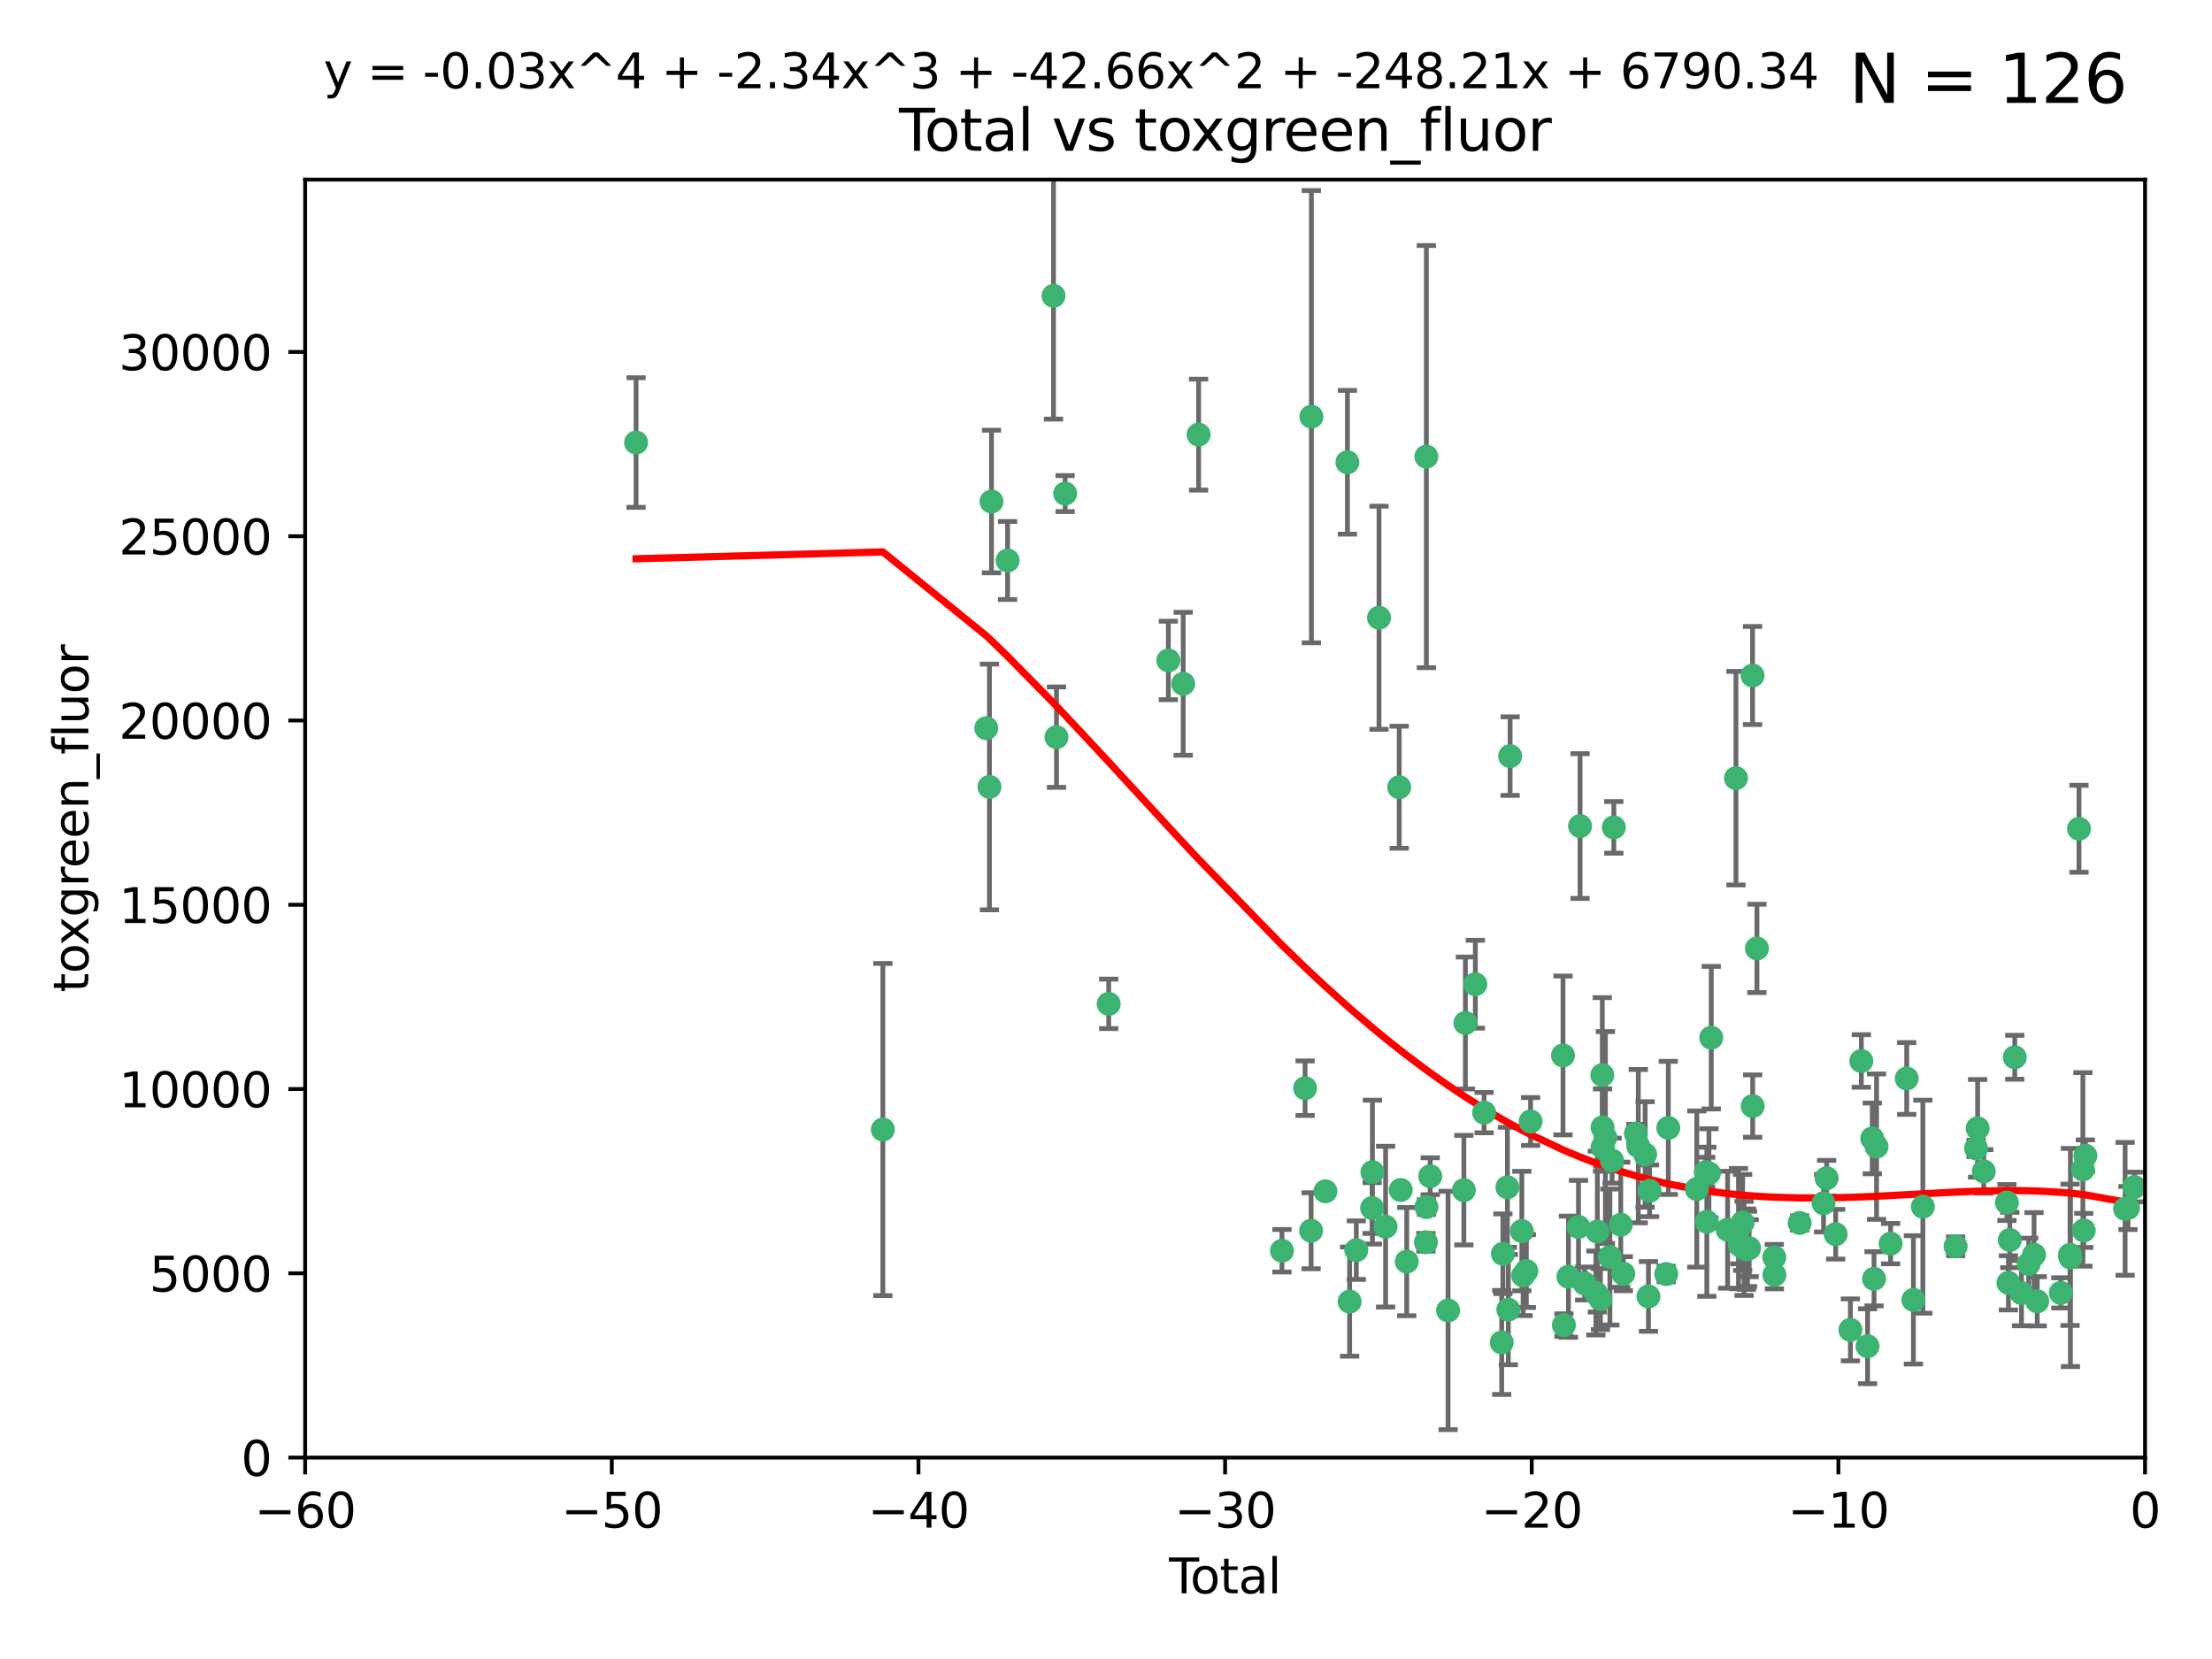 <?xml version="1.0" encoding="utf-8" standalone="no"?>
<!DOCTYPE svg PUBLIC "-//W3C//DTD SVG 1.1//EN"
  "http://www.w3.org/Graphics/SVG/1.1/DTD/svg11.dtd">
<svg xmlns:xlink="http://www.w3.org/1999/xlink" width="460.8pt" height="345.6pt" viewBox="0 0 460.8 345.6" xmlns="http://www.w3.org/2000/svg" version="1.1">
 <defs>
  <style type="text/css">*{stroke-linejoin: round; stroke-linecap: butt}</style>
 </defs>
 <g id="figure_1">
  <g id="patch_1">
   <path d="M 0 345.6 
L 460.8 345.6 
L 460.8 0 
L 0 0 
z
" style="fill: #ffffff"/>
  </g>
  <g id="axes_1">
   <g id="patch_2">
    <path d="M 63.571 303.64 
L 446.85 303.64 
L 446.85 37.411 
L 63.571 37.411 
z
" style="fill: #ffffff"/>
   </g>
   <g id="PathCollection_1">
    <defs>
     <path id="m1ad6633945" d="M 0 1.118 
C 0.297 1.118 0.581 1 0.791 0.791 
C 1 0.581 1.118 0.297 1.118 0 
C 1.118 -0.297 1 -0.581 0.791 -0.791 
C 0.581 -1 0.297 -1.118 0 -1.118 
C -0.297 -1.118 -0.581 -1 -0.791 -0.791 
C -1 -0.581 -1.118 -0.297 -1.118 0 
C -1.118 0.297 -1 0.581 -0.791 0.791 
C -0.581 1 -0.297 1.118 0 1.118 
z
" style="stroke: #3cb371"/>
    </defs>
    <g clip-path="url(#p7afebb0b2b)">
     <use xlink:href="#m1ad6633945" x="132.505" y="92.187" style="fill: #3cb371; stroke: #3cb371"/>
     <use xlink:href="#m1ad6633945" x="183.916" y="235.304" style="fill: #3cb371; stroke: #3cb371"/>
     <use xlink:href="#m1ad6633945" x="205.457" y="151.693" style="fill: #3cb371; stroke: #3cb371"/>
     <use xlink:href="#m1ad6633945" x="206.12" y="163.936" style="fill: #3cb371; stroke: #3cb371"/>
     <use xlink:href="#m1ad6633945" x="206.546" y="104.476" style="fill: #3cb371; stroke: #3cb371"/>
     <use xlink:href="#m1ad6633945" x="209.899" y="116.762" style="fill: #3cb371; stroke: #3cb371"/>
     <use xlink:href="#m1ad6633945" x="219.467" y="61.614" style="fill: #3cb371; stroke: #3cb371"/>
     <use xlink:href="#m1ad6633945" x="220.086" y="153.559" style="fill: #3cb371; stroke: #3cb371"/>
     <use xlink:href="#m1ad6633945" x="221.886" y="102.821" style="fill: #3cb371; stroke: #3cb371"/>
     <use xlink:href="#m1ad6633945" x="230.963" y="209.121" style="fill: #3cb371; stroke: #3cb371"/>
     <use xlink:href="#m1ad6633945" x="243.389" y="137.58" style="fill: #3cb371; stroke: #3cb371"/>
     <use xlink:href="#m1ad6633945" x="246.481" y="142.442" style="fill: #3cb371; stroke: #3cb371"/>
     <use xlink:href="#m1ad6633945" x="249.689" y="90.534" style="fill: #3cb371; stroke: #3cb371"/>
     <use xlink:href="#m1ad6633945" x="267.055" y="260.552" style="fill: #3cb371; stroke: #3cb371"/>
     <use xlink:href="#m1ad6633945" x="271.874" y="226.692" style="fill: #3cb371; stroke: #3cb371"/>
     <use xlink:href="#m1ad6633945" x="273.127" y="256.385" style="fill: #3cb371; stroke: #3cb371"/>
     <use xlink:href="#m1ad6633945" x="273.187" y="86.8" style="fill: #3cb371; stroke: #3cb371"/>
     <use xlink:href="#m1ad6633945" x="276.103" y="248.172" style="fill: #3cb371; stroke: #3cb371"/>
     <use xlink:href="#m1ad6633945" x="280.693" y="96.298" style="fill: #3cb371; stroke: #3cb371"/>
     <use xlink:href="#m1ad6633945" x="281.152" y="271.146" style="fill: #3cb371; stroke: #3cb371"/>
     <use xlink:href="#m1ad6633945" x="282.545" y="260.427" style="fill: #3cb371; stroke: #3cb371"/>
     <use xlink:href="#m1ad6633945" x="285.834" y="251.655" style="fill: #3cb371; stroke: #3cb371"/>
     <use xlink:href="#m1ad6633945" x="285.9" y="244.178" style="fill: #3cb371; stroke: #3cb371"/>
     <use xlink:href="#m1ad6633945" x="287.274" y="128.689" style="fill: #3cb371; stroke: #3cb371"/>
     <use xlink:href="#m1ad6633945" x="288.645" y="255.535" style="fill: #3cb371; stroke: #3cb371"/>
     <use xlink:href="#m1ad6633945" x="291.482" y="163.993" style="fill: #3cb371; stroke: #3cb371"/>
     <use xlink:href="#m1ad6633945" x="291.798" y="247.891" style="fill: #3cb371; stroke: #3cb371"/>
     <use xlink:href="#m1ad6633945" x="293.05" y="262.817" style="fill: #3cb371; stroke: #3cb371"/>
     <use xlink:href="#m1ad6633945" x="297.049" y="258.785" style="fill: #3cb371; stroke: #3cb371"/>
     <use xlink:href="#m1ad6633945" x="297.137" y="95.121" style="fill: #3cb371; stroke: #3cb371"/>
     <use xlink:href="#m1ad6633945" x="297.153" y="251.452" style="fill: #3cb371; stroke: #3cb371"/>
     <use xlink:href="#m1ad6633945" x="297.94" y="245.034" style="fill: #3cb371; stroke: #3cb371"/>
     <use xlink:href="#m1ad6633945" x="301.662" y="272.992" style="fill: #3cb371; stroke: #3cb371"/>
     <use xlink:href="#m1ad6633945" x="304.952" y="247.93" style="fill: #3cb371; stroke: #3cb371"/>
     <use xlink:href="#m1ad6633945" x="305.272" y="213.112" style="fill: #3cb371; stroke: #3cb371"/>
     <use xlink:href="#m1ad6633945" x="307.344" y="205.029" style="fill: #3cb371; stroke: #3cb371"/>
     <use xlink:href="#m1ad6633945" x="309.168" y="231.782" style="fill: #3cb371; stroke: #3cb371"/>
     <use xlink:href="#m1ad6633945" x="312.834" y="279.655" style="fill: #3cb371; stroke: #3cb371"/>
     <use xlink:href="#m1ad6633945" x="313.084" y="261.183" style="fill: #3cb371; stroke: #3cb371"/>
     <use xlink:href="#m1ad6633945" x="314.023" y="247.337" style="fill: #3cb371; stroke: #3cb371"/>
     <use xlink:href="#m1ad6633945" x="314.21" y="272.82" style="fill: #3cb371; stroke: #3cb371"/>
     <use xlink:href="#m1ad6633945" x="314.588" y="157.513" style="fill: #3cb371; stroke: #3cb371"/>
     <use xlink:href="#m1ad6633945" x="317.025" y="256.455" style="fill: #3cb371; stroke: #3cb371"/>
     <use xlink:href="#m1ad6633945" x="317.289" y="265.707" style="fill: #3cb371; stroke: #3cb371"/>
     <use xlink:href="#m1ad6633945" x="317.967" y="264.778" style="fill: #3cb371; stroke: #3cb371"/>
     <use xlink:href="#m1ad6633945" x="318.852" y="233.624" style="fill: #3cb371; stroke: #3cb371"/>
     <use xlink:href="#m1ad6633945" x="325.603" y="219.87" style="fill: #3cb371; stroke: #3cb371"/>
     <use xlink:href="#m1ad6633945" x="325.793" y="276.039" style="fill: #3cb371; stroke: #3cb371"/>
     <use xlink:href="#m1ad6633945" x="326.734" y="265.959" style="fill: #3cb371; stroke: #3cb371"/>
     <use xlink:href="#m1ad6633945" x="328.828" y="255.594" style="fill: #3cb371; stroke: #3cb371"/>
     <use xlink:href="#m1ad6633945" x="329.157" y="172.082" style="fill: #3cb371; stroke: #3cb371"/>
     <use xlink:href="#m1ad6633945" x="330.114" y="267.377" style="fill: #3cb371; stroke: #3cb371"/>
     <use xlink:href="#m1ad6633945" x="332.452" y="269.355" style="fill: #3cb371; stroke: #3cb371"/>
     <use xlink:href="#m1ad6633945" x="332.761" y="256.562" style="fill: #3cb371; stroke: #3cb371"/>
     <use xlink:href="#m1ad6633945" x="333.402" y="270.619" style="fill: #3cb371; stroke: #3cb371"/>
     <use xlink:href="#m1ad6633945" x="333.79" y="223.946" style="fill: #3cb371; stroke: #3cb371"/>
     <use xlink:href="#m1ad6633945" x="333.841" y="234.855" style="fill: #3cb371; stroke: #3cb371"/>
     <use xlink:href="#m1ad6633945" x="333.847" y="238.981" style="fill: #3cb371; stroke: #3cb371"/>
     <use xlink:href="#m1ad6633945" x="334.434" y="236.959" style="fill: #3cb371; stroke: #3cb371"/>
     <use xlink:href="#m1ad6633945" x="335.371" y="261.86" style="fill: #3cb371; stroke: #3cb371"/>
     <use xlink:href="#m1ad6633945" x="335.832" y="241.778" style="fill: #3cb371; stroke: #3cb371"/>
     <use xlink:href="#m1ad6633945" x="336.187" y="172.356" style="fill: #3cb371; stroke: #3cb371"/>
     <use xlink:href="#m1ad6633945" x="337.633" y="255.131" style="fill: #3cb371; stroke: #3cb371"/>
     <use xlink:href="#m1ad6633945" x="338.167" y="265.335" style="fill: #3cb371; stroke: #3cb371"/>
     <use xlink:href="#m1ad6633945" x="340.79" y="236.134" style="fill: #3cb371; stroke: #3cb371"/>
     <use xlink:href="#m1ad6633945" x="341.287" y="238.765" style="fill: #3cb371; stroke: #3cb371"/>
     <use xlink:href="#m1ad6633945" x="342.709" y="240.483" style="fill: #3cb371; stroke: #3cb371"/>
     <use xlink:href="#m1ad6633945" x="343.403" y="270.071" style="fill: #3cb371; stroke: #3cb371"/>
     <use xlink:href="#m1ad6633945" x="343.633" y="248.063" style="fill: #3cb371; stroke: #3cb371"/>
     <use xlink:href="#m1ad6633945" x="347.109" y="265.402" style="fill: #3cb371; stroke: #3cb371"/>
     <use xlink:href="#m1ad6633945" x="347.537" y="234.963" style="fill: #3cb371; stroke: #3cb371"/>
     <use xlink:href="#m1ad6633945" x="353.472" y="247.697" style="fill: #3cb371; stroke: #3cb371"/>
     <use xlink:href="#m1ad6633945" x="355.332" y="244.17" style="fill: #3cb371; stroke: #3cb371"/>
     <use xlink:href="#m1ad6633945" x="355.566" y="254.514" style="fill: #3cb371; stroke: #3cb371"/>
     <use xlink:href="#m1ad6633945" x="356" y="244.423" style="fill: #3cb371; stroke: #3cb371"/>
     <use xlink:href="#m1ad6633945" x="356.485" y="216.17" style="fill: #3cb371; stroke: #3cb371"/>
     <use xlink:href="#m1ad6633945" x="359.894" y="256.174" style="fill: #3cb371; stroke: #3cb371"/>
     <use xlink:href="#m1ad6633945" x="361.634" y="162.105" style="fill: #3cb371; stroke: #3cb371"/>
     <use xlink:href="#m1ad6633945" x="362.163" y="255.94" style="fill: #3cb371; stroke: #3cb371"/>
     <use xlink:href="#m1ad6633945" x="362.418" y="259.36" style="fill: #3cb371; stroke: #3cb371"/>
     <use xlink:href="#m1ad6633945" x="363.027" y="254.661" style="fill: #3cb371; stroke: #3cb371"/>
     <use xlink:href="#m1ad6633945" x="363.323" y="260.068" style="fill: #3cb371; stroke: #3cb371"/>
     <use xlink:href="#m1ad6633945" x="363.802" y="260.221" style="fill: #3cb371; stroke: #3cb371"/>
     <use xlink:href="#m1ad6633945" x="364.037" y="260.163" style="fill: #3cb371; stroke: #3cb371"/>
     <use xlink:href="#m1ad6633945" x="364.379" y="260.019" style="fill: #3cb371; stroke: #3cb371"/>
     <use xlink:href="#m1ad6633945" x="365.089" y="140.722" style="fill: #3cb371; stroke: #3cb371"/>
     <use xlink:href="#m1ad6633945" x="365.115" y="230.415" style="fill: #3cb371; stroke: #3cb371"/>
     <use xlink:href="#m1ad6633945" x="366.001" y="197.571" style="fill: #3cb371; stroke: #3cb371"/>
     <use xlink:href="#m1ad6633945" x="369.621" y="261.935" style="fill: #3cb371; stroke: #3cb371"/>
     <use xlink:href="#m1ad6633945" x="369.64" y="265.574" style="fill: #3cb371; stroke: #3cb371"/>
     <use xlink:href="#m1ad6633945" x="374.905" y="254.764" style="fill: #3cb371; stroke: #3cb371"/>
     <use xlink:href="#m1ad6633945" x="379.879" y="250.652" style="fill: #3cb371; stroke: #3cb371"/>
     <use xlink:href="#m1ad6633945" x="380.523" y="245.439" style="fill: #3cb371; stroke: #3cb371"/>
     <use xlink:href="#m1ad6633945" x="382.402" y="257.112" style="fill: #3cb371; stroke: #3cb371"/>
     <use xlink:href="#m1ad6633945" x="385.471" y="277.035" style="fill: #3cb371; stroke: #3cb371"/>
     <use xlink:href="#m1ad6633945" x="387.751" y="221.023" style="fill: #3cb371; stroke: #3cb371"/>
     <use xlink:href="#m1ad6633945" x="389.05" y="280.448" style="fill: #3cb371; stroke: #3cb371"/>
     <use xlink:href="#m1ad6633945" x="390.025" y="237.152" style="fill: #3cb371; stroke: #3cb371"/>
     <use xlink:href="#m1ad6633945" x="390.395" y="266.395" style="fill: #3cb371; stroke: #3cb371"/>
     <use xlink:href="#m1ad6633945" x="390.919" y="238.866" style="fill: #3cb371; stroke: #3cb371"/>
     <use xlink:href="#m1ad6633945" x="393.849" y="259.072" style="fill: #3cb371; stroke: #3cb371"/>
     <use xlink:href="#m1ad6633945" x="397.202" y="224.667" style="fill: #3cb371; stroke: #3cb371"/>
     <use xlink:href="#m1ad6633945" x="398.598" y="270.784" style="fill: #3cb371; stroke: #3cb371"/>
     <use xlink:href="#m1ad6633945" x="400.568" y="251.374" style="fill: #3cb371; stroke: #3cb371"/>
     <use xlink:href="#m1ad6633945" x="407.39" y="259.625" style="fill: #3cb371; stroke: #3cb371"/>
     <use xlink:href="#m1ad6633945" x="411.653" y="239.234" style="fill: #3cb371; stroke: #3cb371"/>
     <use xlink:href="#m1ad6633945" x="411.977" y="235.051" style="fill: #3cb371; stroke: #3cb371"/>
     <use xlink:href="#m1ad6633945" x="413.256" y="244.025" style="fill: #3cb371; stroke: #3cb371"/>
     <use xlink:href="#m1ad6633945" x="418.073" y="250.509" style="fill: #3cb371; stroke: #3cb371"/>
     <use xlink:href="#m1ad6633945" x="418.393" y="267.238" style="fill: #3cb371; stroke: #3cb371"/>
     <use xlink:href="#m1ad6633945" x="418.68" y="258.31" style="fill: #3cb371; stroke: #3cb371"/>
     <use xlink:href="#m1ad6633945" x="419.711" y="220.252" style="fill: #3cb371; stroke: #3cb371"/>
     <use xlink:href="#m1ad6633945" x="421.119" y="269.377" style="fill: #3cb371; stroke: #3cb371"/>
     <use xlink:href="#m1ad6633945" x="422.61" y="263.294" style="fill: #3cb371; stroke: #3cb371"/>
     <use xlink:href="#m1ad6633945" x="423.73" y="261.395" style="fill: #3cb371; stroke: #3cb371"/>
     <use xlink:href="#m1ad6633945" x="424.389" y="271.085" style="fill: #3cb371; stroke: #3cb371"/>
     <use xlink:href="#m1ad6633945" x="429.304" y="269.332" style="fill: #3cb371; stroke: #3cb371"/>
     <use xlink:href="#m1ad6633945" x="431.226" y="261.393" style="fill: #3cb371; stroke: #3cb371"/>
     <use xlink:href="#m1ad6633945" x="431.307" y="261.957" style="fill: #3cb371; stroke: #3cb371"/>
     <use xlink:href="#m1ad6633945" x="433.094" y="172.649" style="fill: #3cb371; stroke: #3cb371"/>
     <use xlink:href="#m1ad6633945" x="433.906" y="243.608" style="fill: #3cb371; stroke: #3cb371"/>
     <use xlink:href="#m1ad6633945" x="434.085" y="256.316" style="fill: #3cb371; stroke: #3cb371"/>
     <use xlink:href="#m1ad6633945" x="434.424" y="240.757" style="fill: #3cb371; stroke: #3cb371"/>
     <use xlink:href="#m1ad6633945" x="442.701" y="251.825" style="fill: #3cb371; stroke: #3cb371"/>
     <use xlink:href="#m1ad6633945" x="443.299" y="251.653" style="fill: #3cb371; stroke: #3cb371"/>
     <use xlink:href="#m1ad6633945" x="444.638" y="247.276" style="fill: #3cb371; stroke: #3cb371"/>
    </g>
   </g>
   <g id="matplotlib.axis_1">
    <g id="xtick_1">
     <g id="line2d_1">
      <defs>
       <path id="md42eec5486" d="M 0 0 
L 0 3.5 
" style="stroke: #000000; stroke-width: 0.8"/>
      </defs>
      <g>
       <use xlink:href="#md42eec5486" x="63.571" y="303.64" style="stroke: #000000; stroke-width: 0.8"/>
      </g>
     </g>
     <g id="text_1">
      <!-- −60 -->
      <g transform="translate(53.019 318.238)scale(0.1 -0.1)">
       <defs>
        <path id="DejaVuSans-2212" d="M 678 2272 
L 4684 2272 
L 4684 1741 
L 678 1741 
L 678 2272 
z
" transform="scale(0.016)"/>
        <path id="DejaVuSans-36" d="M 2113 2584 
Q 1688 2584 1439 2293 
Q 1191 2003 1191 1497 
Q 1191 994 1439 701 
Q 1688 409 2113 409 
Q 2538 409 2786 701 
Q 3034 994 3034 1497 
Q 3034 2003 2786 2293 
Q 2538 2584 2113 2584 
z
M 3366 4563 
L 3366 3988 
Q 3128 4100 2886 4159 
Q 2644 4219 2406 4219 
Q 1781 4219 1451 3797 
Q 1122 3375 1075 2522 
Q 1259 2794 1537 2939 
Q 1816 3084 2150 3084 
Q 2853 3084 3261 2657 
Q 3669 2231 3669 1497 
Q 3669 778 3244 343 
Q 2819 -91 2113 -91 
Q 1303 -91 875 529 
Q 447 1150 447 2328 
Q 447 3434 972 4092 
Q 1497 4750 2381 4750 
Q 2619 4750 2861 4703 
Q 3103 4656 3366 4563 
z
" transform="scale(0.016)"/>
        <path id="DejaVuSans-30" d="M 2034 4250 
Q 1547 4250 1301 3770 
Q 1056 3291 1056 2328 
Q 1056 1369 1301 889 
Q 1547 409 2034 409 
Q 2525 409 2770 889 
Q 3016 1369 3016 2328 
Q 3016 3291 2770 3770 
Q 2525 4250 2034 4250 
z
M 2034 4750 
Q 2819 4750 3233 4129 
Q 3647 3509 3647 2328 
Q 3647 1150 3233 529 
Q 2819 -91 2034 -91 
Q 1250 -91 836 529 
Q 422 1150 422 2328 
Q 422 3509 836 4129 
Q 1250 4750 2034 4750 
z
" transform="scale(0.016)"/>
       </defs>
       <use xlink:href="#DejaVuSans-2212"/>
       <use xlink:href="#DejaVuSans-36" x="83.789"/>
       <use xlink:href="#DejaVuSans-30" x="147.412"/>
      </g>
     </g>
    </g>
    <g id="xtick_2">
     <g id="line2d_2">
      <g>
       <use xlink:href="#md42eec5486" x="127.451" y="303.64" style="stroke: #000000; stroke-width: 0.8"/>
      </g>
     </g>
     <g id="text_2">
      <!-- −50 -->
      <g transform="translate(116.899 318.238)scale(0.1 -0.1)">
       <defs>
        <path id="DejaVuSans-35" d="M 691 4666 
L 3169 4666 
L 3169 4134 
L 1269 4134 
L 1269 2991 
Q 1406 3038 1543 3061 
Q 1681 3084 1819 3084 
Q 2600 3084 3056 2656 
Q 3513 2228 3513 1497 
Q 3513 744 3044 326 
Q 2575 -91 1722 -91 
Q 1428 -91 1123 -41 
Q 819 9 494 109 
L 494 744 
Q 775 591 1075 516 
Q 1375 441 1709 441 
Q 2250 441 2565 725 
Q 2881 1009 2881 1497 
Q 2881 1984 2565 2268 
Q 2250 2553 1709 2553 
Q 1456 2553 1204 2497 
Q 953 2441 691 2322 
L 691 4666 
z
" transform="scale(0.016)"/>
       </defs>
       <use xlink:href="#DejaVuSans-2212"/>
       <use xlink:href="#DejaVuSans-35" x="83.789"/>
       <use xlink:href="#DejaVuSans-30" x="147.412"/>
      </g>
     </g>
    </g>
    <g id="xtick_3">
     <g id="line2d_3">
      <g>
       <use xlink:href="#md42eec5486" x="191.331" y="303.64" style="stroke: #000000; stroke-width: 0.8"/>
      </g>
     </g>
     <g id="text_3">
      <!-- −40 -->
      <g transform="translate(180.778 318.238)scale(0.1 -0.1)">
       <defs>
        <path id="DejaVuSans-34" d="M 2419 4116 
L 825 1625 
L 2419 1625 
L 2419 4116 
z
M 2253 4666 
L 3047 4666 
L 3047 1625 
L 3713 1625 
L 3713 1100 
L 3047 1100 
L 3047 0 
L 2419 0 
L 2419 1100 
L 313 1100 
L 313 1709 
L 2253 4666 
z
" transform="scale(0.016)"/>
       </defs>
       <use xlink:href="#DejaVuSans-2212"/>
       <use xlink:href="#DejaVuSans-34" x="83.789"/>
       <use xlink:href="#DejaVuSans-30" x="147.412"/>
      </g>
     </g>
    </g>
    <g id="xtick_4">
     <g id="line2d_4">
      <g>
       <use xlink:href="#md42eec5486" x="255.211" y="303.64" style="stroke: #000000; stroke-width: 0.8"/>
      </g>
     </g>
     <g id="text_4">
      <!-- −30 -->
      <g transform="translate(244.658 318.238)scale(0.1 -0.1)">
       <defs>
        <path id="DejaVuSans-33" d="M 2597 2516 
Q 3050 2419 3304 2112 
Q 3559 1806 3559 1356 
Q 3559 666 3084 287 
Q 2609 -91 1734 -91 
Q 1441 -91 1130 -33 
Q 819 25 488 141 
L 488 750 
Q 750 597 1062 519 
Q 1375 441 1716 441 
Q 2309 441 2620 675 
Q 2931 909 2931 1356 
Q 2931 1769 2642 2001 
Q 2353 2234 1838 2234 
L 1294 2234 
L 1294 2753 
L 1863 2753 
Q 2328 2753 2575 2939 
Q 2822 3125 2822 3475 
Q 2822 3834 2567 4026 
Q 2313 4219 1838 4219 
Q 1578 4219 1281 4162 
Q 984 4106 628 3988 
L 628 4550 
Q 988 4650 1302 4700 
Q 1616 4750 1894 4750 
Q 2613 4750 3031 4423 
Q 3450 4097 3450 3541 
Q 3450 3153 3228 2886 
Q 3006 2619 2597 2516 
z
" transform="scale(0.016)"/>
       </defs>
       <use xlink:href="#DejaVuSans-2212"/>
       <use xlink:href="#DejaVuSans-33" x="83.789"/>
       <use xlink:href="#DejaVuSans-30" x="147.412"/>
      </g>
     </g>
    </g>
    <g id="xtick_5">
     <g id="line2d_5">
      <g>
       <use xlink:href="#md42eec5486" x="319.09" y="303.64" style="stroke: #000000; stroke-width: 0.8"/>
      </g>
     </g>
     <g id="text_5">
      <!-- −20 -->
      <g transform="translate(308.538 318.238)scale(0.1 -0.1)">
       <defs>
        <path id="DejaVuSans-32" d="M 1228 531 
L 3431 531 
L 3431 0 
L 469 0 
L 469 531 
Q 828 903 1448 1529 
Q 2069 2156 2228 2338 
Q 2531 2678 2651 2914 
Q 2772 3150 2772 3378 
Q 2772 3750 2511 3984 
Q 2250 4219 1831 4219 
Q 1534 4219 1204 4116 
Q 875 4013 500 3803 
L 500 4441 
Q 881 4594 1212 4672 
Q 1544 4750 1819 4750 
Q 2544 4750 2975 4387 
Q 3406 4025 3406 3419 
Q 3406 3131 3298 2873 
Q 3191 2616 2906 2266 
Q 2828 2175 2409 1742 
Q 1991 1309 1228 531 
z
" transform="scale(0.016)"/>
       </defs>
       <use xlink:href="#DejaVuSans-2212"/>
       <use xlink:href="#DejaVuSans-32" x="83.789"/>
       <use xlink:href="#DejaVuSans-30" x="147.412"/>
      </g>
     </g>
    </g>
    <g id="xtick_6">
     <g id="line2d_6">
      <g>
       <use xlink:href="#md42eec5486" x="382.97" y="303.64" style="stroke: #000000; stroke-width: 0.8"/>
      </g>
     </g>
     <g id="text_6">
      <!-- −10 -->
      <g transform="translate(372.418 318.238)scale(0.1 -0.1)">
       <defs>
        <path id="DejaVuSans-31" d="M 794 531 
L 1825 531 
L 1825 4091 
L 703 3866 
L 703 4441 
L 1819 4666 
L 2450 4666 
L 2450 531 
L 3481 531 
L 3481 0 
L 794 0 
L 794 531 
z
" transform="scale(0.016)"/>
       </defs>
       <use xlink:href="#DejaVuSans-2212"/>
       <use xlink:href="#DejaVuSans-31" x="83.789"/>
       <use xlink:href="#DejaVuSans-30" x="147.412"/>
      </g>
     </g>
    </g>
    <g id="xtick_7">
     <g id="line2d_7">
      <g>
       <use xlink:href="#md42eec5486" x="446.85" y="303.64" style="stroke: #000000; stroke-width: 0.8"/>
      </g>
     </g>
     <g id="text_7">
      <!-- 0 -->
      <g transform="translate(443.669 318.238)scale(0.1 -0.1)">
       <use xlink:href="#DejaVuSans-30"/>
      </g>
     </g>
    </g>
    <g id="text_8">
     <!-- Total -->
     <g transform="translate(243.534 331.917)scale(0.1 -0.1)">
      <defs>
       <path id="DejaVuSans-54" d="M -19 4666 
L 3928 4666 
L 3928 4134 
L 2272 4134 
L 2272 0 
L 1638 0 
L 1638 4134 
L -19 4134 
L -19 4666 
z
" transform="scale(0.016)"/>
       <path id="DejaVuSans-6f" d="M 1959 3097 
Q 1497 3097 1228 2736 
Q 959 2375 959 1747 
Q 959 1119 1226 758 
Q 1494 397 1959 397 
Q 2419 397 2687 759 
Q 2956 1122 2956 1747 
Q 2956 2369 2687 2733 
Q 2419 3097 1959 3097 
z
M 1959 3584 
Q 2709 3584 3137 3096 
Q 3566 2609 3566 1747 
Q 3566 888 3137 398 
Q 2709 -91 1959 -91 
Q 1206 -91 779 398 
Q 353 888 353 1747 
Q 353 2609 779 3096 
Q 1206 3584 1959 3584 
z
" transform="scale(0.016)"/>
       <path id="DejaVuSans-74" d="M 1172 4494 
L 1172 3500 
L 2356 3500 
L 2356 3053 
L 1172 3053 
L 1172 1153 
Q 1172 725 1289 603 
Q 1406 481 1766 481 
L 2356 481 
L 2356 0 
L 1766 0 
Q 1100 0 847 248 
Q 594 497 594 1153 
L 594 3053 
L 172 3053 
L 172 3500 
L 594 3500 
L 594 4494 
L 1172 4494 
z
" transform="scale(0.016)"/>
       <path id="DejaVuSans-61" d="M 2194 1759 
Q 1497 1759 1228 1600 
Q 959 1441 959 1056 
Q 959 750 1161 570 
Q 1363 391 1709 391 
Q 2188 391 2477 730 
Q 2766 1069 2766 1631 
L 2766 1759 
L 2194 1759 
z
M 3341 1997 
L 3341 0 
L 2766 0 
L 2766 531 
Q 2569 213 2275 61 
Q 1981 -91 1556 -91 
Q 1019 -91 701 211 
Q 384 513 384 1019 
Q 384 1609 779 1909 
Q 1175 2209 1959 2209 
L 2766 2209 
L 2766 2266 
Q 2766 2663 2505 2880 
Q 2244 3097 1772 3097 
Q 1472 3097 1187 3025 
Q 903 2953 641 2809 
L 641 3341 
Q 956 3463 1253 3523 
Q 1550 3584 1831 3584 
Q 2591 3584 2966 3190 
Q 3341 2797 3341 1997 
z
" transform="scale(0.016)"/>
       <path id="DejaVuSans-6c" d="M 603 4863 
L 1178 4863 
L 1178 0 
L 603 0 
L 603 4863 
z
" transform="scale(0.016)"/>
      </defs>
      <use xlink:href="#DejaVuSans-54"/>
      <use xlink:href="#DejaVuSans-6f" x="44.084"/>
      <use xlink:href="#DejaVuSans-74" x="105.266"/>
      <use xlink:href="#DejaVuSans-61" x="144.475"/>
      <use xlink:href="#DejaVuSans-6c" x="205.754"/>
     </g>
    </g>
   </g>
   <g id="matplotlib.axis_2">
    <g id="ytick_1">
     <g id="line2d_8">
      <defs>
       <path id="m1d2b5efb5f" d="M 0 0 
L -3.5 0 
" style="stroke: #000000; stroke-width: 0.8"/>
      </defs>
      <g>
       <use xlink:href="#m1d2b5efb5f" x="63.571" y="303.64" style="stroke: #000000; stroke-width: 0.8"/>
      </g>
     </g>
     <g id="text_9">
      <!-- 0 -->
      <g transform="translate(50.209 307.439)scale(0.1 -0.1)">
       <use xlink:href="#DejaVuSans-30"/>
      </g>
     </g>
    </g>
    <g id="ytick_2">
     <g id="line2d_9">
      <g>
       <use xlink:href="#m1d2b5efb5f" x="63.571" y="265.253" style="stroke: #000000; stroke-width: 0.8"/>
      </g>
     </g>
     <g id="text_10">
      <!-- 5000 -->
      <g transform="translate(31.121 269.052)scale(0.1 -0.1)">
       <use xlink:href="#DejaVuSans-35"/>
       <use xlink:href="#DejaVuSans-30" x="63.623"/>
       <use xlink:href="#DejaVuSans-30" x="127.246"/>
       <use xlink:href="#DejaVuSans-30" x="190.869"/>
      </g>
     </g>
    </g>
    <g id="ytick_3">
     <g id="line2d_10">
      <g>
       <use xlink:href="#m1d2b5efb5f" x="63.571" y="226.866" style="stroke: #000000; stroke-width: 0.8"/>
      </g>
     </g>
     <g id="text_11">
      <!-- 10000 -->
      <g transform="translate(24.759 230.665)scale(0.1 -0.1)">
       <use xlink:href="#DejaVuSans-31"/>
       <use xlink:href="#DejaVuSans-30" x="63.623"/>
       <use xlink:href="#DejaVuSans-30" x="127.246"/>
       <use xlink:href="#DejaVuSans-30" x="190.869"/>
       <use xlink:href="#DejaVuSans-30" x="254.492"/>
      </g>
     </g>
    </g>
    <g id="ytick_4">
     <g id="line2d_11">
      <g>
       <use xlink:href="#m1d2b5efb5f" x="63.571" y="188.479" style="stroke: #000000; stroke-width: 0.8"/>
      </g>
     </g>
     <g id="text_12">
      <!-- 15000 -->
      <g transform="translate(24.759 192.278)scale(0.1 -0.1)">
       <use xlink:href="#DejaVuSans-31"/>
       <use xlink:href="#DejaVuSans-35" x="63.623"/>
       <use xlink:href="#DejaVuSans-30" x="127.246"/>
       <use xlink:href="#DejaVuSans-30" x="190.869"/>
       <use xlink:href="#DejaVuSans-30" x="254.492"/>
      </g>
     </g>
    </g>
    <g id="ytick_5">
     <g id="line2d_12">
      <g>
       <use xlink:href="#m1d2b5efb5f" x="63.571" y="150.092" style="stroke: #000000; stroke-width: 0.8"/>
      </g>
     </g>
     <g id="text_13">
      <!-- 20000 -->
      <g transform="translate(24.759 153.891)scale(0.1 -0.1)">
       <use xlink:href="#DejaVuSans-32"/>
       <use xlink:href="#DejaVuSans-30" x="63.623"/>
       <use xlink:href="#DejaVuSans-30" x="127.246"/>
       <use xlink:href="#DejaVuSans-30" x="190.869"/>
       <use xlink:href="#DejaVuSans-30" x="254.492"/>
      </g>
     </g>
    </g>
    <g id="ytick_6">
     <g id="line2d_13">
      <g>
       <use xlink:href="#m1d2b5efb5f" x="63.571" y="111.705" style="stroke: #000000; stroke-width: 0.8"/>
      </g>
     </g>
     <g id="text_14">
      <!-- 25000 -->
      <g transform="translate(24.759 115.504)scale(0.1 -0.1)">
       <use xlink:href="#DejaVuSans-32"/>
       <use xlink:href="#DejaVuSans-35" x="63.623"/>
       <use xlink:href="#DejaVuSans-30" x="127.246"/>
       <use xlink:href="#DejaVuSans-30" x="190.869"/>
       <use xlink:href="#DejaVuSans-30" x="254.492"/>
      </g>
     </g>
    </g>
    <g id="ytick_7">
     <g id="line2d_14">
      <g>
       <use xlink:href="#m1d2b5efb5f" x="63.571" y="73.317" style="stroke: #000000; stroke-width: 0.8"/>
      </g>
     </g>
     <g id="text_15">
      <!-- 30000 -->
      <g transform="translate(24.759 77.117)scale(0.1 -0.1)">
       <use xlink:href="#DejaVuSans-33"/>
       <use xlink:href="#DejaVuSans-30" x="63.623"/>
       <use xlink:href="#DejaVuSans-30" x="127.246"/>
       <use xlink:href="#DejaVuSans-30" x="190.869"/>
       <use xlink:href="#DejaVuSans-30" x="254.492"/>
      </g>
     </g>
    </g>
    <g id="text_16">
     <!-- toxgreen_fluor -->
     <g transform="translate(18.401 206.72)rotate(-90)scale(0.1 -0.1)">
      <defs>
       <path id="DejaVuSans-78" d="M 3513 3500 
L 2247 1797 
L 3578 0 
L 2900 0 
L 1881 1375 
L 863 0 
L 184 0 
L 1544 1831 
L 300 3500 
L 978 3500 
L 1906 2253 
L 2834 3500 
L 3513 3500 
z
" transform="scale(0.016)"/>
       <path id="DejaVuSans-67" d="M 2906 1791 
Q 2906 2416 2648 2759 
Q 2391 3103 1925 3103 
Q 1463 3103 1205 2759 
Q 947 2416 947 1791 
Q 947 1169 1205 825 
Q 1463 481 1925 481 
Q 2391 481 2648 825 
Q 2906 1169 2906 1791 
z
M 3481 434 
Q 3481 -459 3084 -895 
Q 2688 -1331 1869 -1331 
Q 1566 -1331 1297 -1286 
Q 1028 -1241 775 -1147 
L 775 -588 
Q 1028 -725 1275 -790 
Q 1522 -856 1778 -856 
Q 2344 -856 2625 -561 
Q 2906 -266 2906 331 
L 2906 616 
Q 2728 306 2450 153 
Q 2172 0 1784 0 
Q 1141 0 747 490 
Q 353 981 353 1791 
Q 353 2603 747 3093 
Q 1141 3584 1784 3584 
Q 2172 3584 2450 3431 
Q 2728 3278 2906 2969 
L 2906 3500 
L 3481 3500 
L 3481 434 
z
" transform="scale(0.016)"/>
       <path id="DejaVuSans-72" d="M 2631 2963 
Q 2534 3019 2420 3045 
Q 2306 3072 2169 3072 
Q 1681 3072 1420 2755 
Q 1159 2438 1159 1844 
L 1159 0 
L 581 0 
L 581 3500 
L 1159 3500 
L 1159 2956 
Q 1341 3275 1631 3429 
Q 1922 3584 2338 3584 
Q 2397 3584 2469 3576 
Q 2541 3569 2628 3553 
L 2631 2963 
z
" transform="scale(0.016)"/>
       <path id="DejaVuSans-65" d="M 3597 1894 
L 3597 1613 
L 953 1613 
Q 991 1019 1311 708 
Q 1631 397 2203 397 
Q 2534 397 2845 478 
Q 3156 559 3463 722 
L 3463 178 
Q 3153 47 2828 -22 
Q 2503 -91 2169 -91 
Q 1331 -91 842 396 
Q 353 884 353 1716 
Q 353 2575 817 3079 
Q 1281 3584 2069 3584 
Q 2775 3584 3186 3129 
Q 3597 2675 3597 1894 
z
M 3022 2063 
Q 3016 2534 2758 2815 
Q 2500 3097 2075 3097 
Q 1594 3097 1305 2825 
Q 1016 2553 972 2059 
L 3022 2063 
z
" transform="scale(0.016)"/>
       <path id="DejaVuSans-6e" d="M 3513 2113 
L 3513 0 
L 2938 0 
L 2938 2094 
Q 2938 2591 2744 2837 
Q 2550 3084 2163 3084 
Q 1697 3084 1428 2787 
Q 1159 2491 1159 1978 
L 1159 0 
L 581 0 
L 581 3500 
L 1159 3500 
L 1159 2956 
Q 1366 3272 1645 3428 
Q 1925 3584 2291 3584 
Q 2894 3584 3203 3211 
Q 3513 2838 3513 2113 
z
" transform="scale(0.016)"/>
       <path id="DejaVuSans-5f" d="M 3263 -1063 
L 3263 -1509 
L -63 -1509 
L -63 -1063 
L 3263 -1063 
z
" transform="scale(0.016)"/>
       <path id="DejaVuSans-66" d="M 2375 4863 
L 2375 4384 
L 1825 4384 
Q 1516 4384 1395 4259 
Q 1275 4134 1275 3809 
L 1275 3500 
L 2222 3500 
L 2222 3053 
L 1275 3053 
L 1275 0 
L 697 0 
L 697 3053 
L 147 3053 
L 147 3500 
L 697 3500 
L 697 3744 
Q 697 4328 969 4595 
Q 1241 4863 1831 4863 
L 2375 4863 
z
" transform="scale(0.016)"/>
       <path id="DejaVuSans-75" d="M 544 1381 
L 544 3500 
L 1119 3500 
L 1119 1403 
Q 1119 906 1312 657 
Q 1506 409 1894 409 
Q 2359 409 2629 706 
Q 2900 1003 2900 1516 
L 2900 3500 
L 3475 3500 
L 3475 0 
L 2900 0 
L 2900 538 
Q 2691 219 2414 64 
Q 2138 -91 1772 -91 
Q 1169 -91 856 284 
Q 544 659 544 1381 
z
M 1991 3584 
L 1991 3584 
z
" transform="scale(0.016)"/>
      </defs>
      <use xlink:href="#DejaVuSans-74"/>
      <use xlink:href="#DejaVuSans-6f" x="39.209"/>
      <use xlink:href="#DejaVuSans-78" x="97.266"/>
      <use xlink:href="#DejaVuSans-67" x="156.445"/>
      <use xlink:href="#DejaVuSans-72" x="219.922"/>
      <use xlink:href="#DejaVuSans-65" x="258.785"/>
      <use xlink:href="#DejaVuSans-65" x="320.309"/>
      <use xlink:href="#DejaVuSans-6e" x="381.832"/>
      <use xlink:href="#DejaVuSans-5f" x="445.211"/>
      <use xlink:href="#DejaVuSans-66" x="495.211"/>
      <use xlink:href="#DejaVuSans-6c" x="530.416"/>
      <use xlink:href="#DejaVuSans-75" x="558.199"/>
      <use xlink:href="#DejaVuSans-6f" x="621.578"/>
      <use xlink:href="#DejaVuSans-72" x="682.76"/>
     </g>
    </g>
   </g>
   <g id="LineCollection_1">
    <path d="M 132.505 105.69 
L 132.505 78.685 
" clip-path="url(#p7afebb0b2b)" style="fill: none; stroke: #696969"/>
    <path d="M 183.916 269.906 
L 183.916 200.702 
" clip-path="url(#p7afebb0b2b)" style="fill: none; stroke: #696969"/>
    <path d="M 205.457 152.217 
L 205.457 151.168 
" clip-path="url(#p7afebb0b2b)" style="fill: none; stroke: #696969"/>
    <path d="M 206.12 189.529 
L 206.12 138.343 
" clip-path="url(#p7afebb0b2b)" style="fill: none; stroke: #696969"/>
    <path d="M 206.546 119.328 
L 206.546 89.623 
" clip-path="url(#p7afebb0b2b)" style="fill: none; stroke: #696969"/>
    <path d="M 209.899 124.89 
L 209.899 108.635 
" clip-path="url(#p7afebb0b2b)" style="fill: none; stroke: #696969"/>
    <path d="M 219.467 87.306 
L 219.467 35.922 
" clip-path="url(#p7afebb0b2b)" style="fill: none; stroke: #696969"/>
    <path d="M 220.086 164.019 
L 220.086 143.098 
" clip-path="url(#p7afebb0b2b)" style="fill: none; stroke: #696969"/>
    <path d="M 221.886 106.565 
L 221.886 99.077 
" clip-path="url(#p7afebb0b2b)" style="fill: none; stroke: #696969"/>
    <path d="M 230.963 214.275 
L 230.963 203.967 
" clip-path="url(#p7afebb0b2b)" style="fill: none; stroke: #696969"/>
    <path d="M 243.389 145.75 
L 243.389 129.411 
" clip-path="url(#p7afebb0b2b)" style="fill: none; stroke: #696969"/>
    <path d="M 246.481 157.326 
L 246.481 127.559 
" clip-path="url(#p7afebb0b2b)" style="fill: none; stroke: #696969"/>
    <path d="M 249.689 102.091 
L 249.689 78.978 
" clip-path="url(#p7afebb0b2b)" style="fill: none; stroke: #696969"/>
    <path d="M 267.055 264.982 
L 267.055 256.122 
" clip-path="url(#p7afebb0b2b)" style="fill: none; stroke: #696969"/>
    <path d="M 271.874 232.376 
L 271.874 221.008 
" clip-path="url(#p7afebb0b2b)" style="fill: none; stroke: #696969"/>
    <path d="M 273.127 264.301 
L 273.127 248.47 
" clip-path="url(#p7afebb0b2b)" style="fill: none; stroke: #696969"/>
    <path d="M 273.187 133.906 
L 273.187 39.694 
" clip-path="url(#p7afebb0b2b)" style="fill: none; stroke: #696969"/>
    <path d="M 276.103 248.702 
L 276.103 247.642 
" clip-path="url(#p7afebb0b2b)" style="fill: none; stroke: #696969"/>
    <path d="M 280.693 111.272 
L 280.693 81.324 
" clip-path="url(#p7afebb0b2b)" style="fill: none; stroke: #696969"/>
    <path d="M 281.152 282.519 
L 281.152 259.772 
" clip-path="url(#p7afebb0b2b)" style="fill: none; stroke: #696969"/>
    <path d="M 282.545 266.526 
L 282.545 254.328 
" clip-path="url(#p7afebb0b2b)" style="fill: none; stroke: #696969"/>
    <path d="M 285.834 256.945 
L 285.834 246.364 
" clip-path="url(#p7afebb0b2b)" style="fill: none; stroke: #696969"/>
    <path d="M 285.9 259.164 
L 285.9 229.192 
" clip-path="url(#p7afebb0b2b)" style="fill: none; stroke: #696969"/>
    <path d="M 287.274 151.927 
L 287.274 105.45 
" clip-path="url(#p7afebb0b2b)" style="fill: none; stroke: #696969"/>
    <path d="M 288.645 272.278 
L 288.645 238.793 
" clip-path="url(#p7afebb0b2b)" style="fill: none; stroke: #696969"/>
    <path d="M 291.482 176.705 
L 291.482 151.281 
" clip-path="url(#p7afebb0b2b)" style="fill: none; stroke: #696969"/>
    <path d="M 291.798 248.596 
L 291.798 247.186 
" clip-path="url(#p7afebb0b2b)" style="fill: none; stroke: #696969"/>
    <path d="M 293.05 274.093 
L 293.05 251.542 
" clip-path="url(#p7afebb0b2b)" style="fill: none; stroke: #696969"/>
    <path d="M 297.049 260.629 
L 297.049 256.941 
" clip-path="url(#p7afebb0b2b)" style="fill: none; stroke: #696969"/>
    <path d="M 297.137 139.091 
L 297.137 51.151 
" clip-path="url(#p7afebb0b2b)" style="fill: none; stroke: #696969"/>
    <path d="M 297.153 252.966 
L 297.153 249.939 
" clip-path="url(#p7afebb0b2b)" style="fill: none; stroke: #696969"/>
    <path d="M 297.94 248.879 
L 297.94 241.19 
" clip-path="url(#p7afebb0b2b)" style="fill: none; stroke: #696969"/>
    <path d="M 301.662 297.815 
L 301.662 248.168 
" clip-path="url(#p7afebb0b2b)" style="fill: none; stroke: #696969"/>
    <path d="M 304.952 259.34 
L 304.952 236.521 
" clip-path="url(#p7afebb0b2b)" style="fill: none; stroke: #696969"/>
    <path d="M 305.272 226.857 
L 305.272 199.366 
" clip-path="url(#p7afebb0b2b)" style="fill: none; stroke: #696969"/>
    <path d="M 307.344 214.186 
L 307.344 195.873 
" clip-path="url(#p7afebb0b2b)" style="fill: none; stroke: #696969"/>
    <path d="M 309.168 235.981 
L 309.168 227.583 
" clip-path="url(#p7afebb0b2b)" style="fill: none; stroke: #696969"/>
    <path d="M 312.834 290.49 
L 312.834 268.821 
" clip-path="url(#p7afebb0b2b)" style="fill: none; stroke: #696969"/>
    <path d="M 313.084 269.484 
L 313.084 252.882 
" clip-path="url(#p7afebb0b2b)" style="fill: none; stroke: #696969"/>
    <path d="M 314.023 259.829 
L 314.023 234.844 
" clip-path="url(#p7afebb0b2b)" style="fill: none; stroke: #696969"/>
    <path d="M 314.21 284.302 
L 314.21 261.339 
" clip-path="url(#p7afebb0b2b)" style="fill: none; stroke: #696969"/>
    <path d="M 314.588 165.694 
L 314.588 149.332 
" clip-path="url(#p7afebb0b2b)" style="fill: none; stroke: #696969"/>
    <path d="M 317.025 268.903 
L 317.025 244.008 
" clip-path="url(#p7afebb0b2b)" style="fill: none; stroke: #696969"/>
    <path d="M 317.289 274.064 
L 317.289 257.35 
" clip-path="url(#p7afebb0b2b)" style="fill: none; stroke: #696969"/>
    <path d="M 317.967 272.37 
L 317.967 257.186 
" clip-path="url(#p7afebb0b2b)" style="fill: none; stroke: #696969"/>
    <path d="M 318.852 238.611 
L 318.852 228.638 
" clip-path="url(#p7afebb0b2b)" style="fill: none; stroke: #696969"/>
    <path d="M 325.603 236.411 
L 325.603 203.328 
" clip-path="url(#p7afebb0b2b)" style="fill: none; stroke: #696969"/>
    <path d="M 325.793 278.398 
L 325.793 273.681 
" clip-path="url(#p7afebb0b2b)" style="fill: none; stroke: #696969"/>
    <path d="M 326.734 278.581 
L 326.734 253.336 
" clip-path="url(#p7afebb0b2b)" style="fill: none; stroke: #696969"/>
    <path d="M 328.828 265.294 
L 328.828 245.895 
" clip-path="url(#p7afebb0b2b)" style="fill: none; stroke: #696969"/>
    <path d="M 329.157 187.16 
L 329.157 157.004 
" clip-path="url(#p7afebb0b2b)" style="fill: none; stroke: #696969"/>
    <path d="M 330.114 270.81 
L 330.114 263.945 
" clip-path="url(#p7afebb0b2b)" style="fill: none; stroke: #696969"/>
    <path d="M 332.452 278.095 
L 332.452 260.616 
" clip-path="url(#p7afebb0b2b)" style="fill: none; stroke: #696969"/>
    <path d="M 332.761 273.32 
L 332.761 239.805 
" clip-path="url(#p7afebb0b2b)" style="fill: none; stroke: #696969"/>
    <path d="M 333.402 276.981 
L 333.402 264.258 
" clip-path="url(#p7afebb0b2b)" style="fill: none; stroke: #696969"/>
    <path d="M 333.79 240.063 
L 333.79 207.829 
" clip-path="url(#p7afebb0b2b)" style="fill: none; stroke: #696969"/>
    <path d="M 333.841 242.872 
L 333.841 226.838 
" clip-path="url(#p7afebb0b2b)" style="fill: none; stroke: #696969"/>
    <path d="M 333.847 243.993 
L 333.847 233.968 
" clip-path="url(#p7afebb0b2b)" style="fill: none; stroke: #696969"/>
    <path d="M 334.434 259.025 
L 334.434 214.892 
" clip-path="url(#p7afebb0b2b)" style="fill: none; stroke: #696969"/>
    <path d="M 335.371 276.024 
L 335.371 247.696 
" clip-path="url(#p7afebb0b2b)" style="fill: none; stroke: #696969"/>
    <path d="M 335.832 246.466 
L 335.832 237.089 
" clip-path="url(#p7afebb0b2b)" style="fill: none; stroke: #696969"/>
    <path d="M 336.187 177.734 
L 336.187 166.978 
" clip-path="url(#p7afebb0b2b)" style="fill: none; stroke: #696969"/>
    <path d="M 337.633 268.162 
L 337.633 242.1 
" clip-path="url(#p7afebb0b2b)" style="fill: none; stroke: #696969"/>
    <path d="M 338.167 268.88 
L 338.167 261.79 
" clip-path="url(#p7afebb0b2b)" style="fill: none; stroke: #696969"/>
    <path d="M 340.79 238.046 
L 340.79 234.222 
" clip-path="url(#p7afebb0b2b)" style="fill: none; stroke: #696969"/>
    <path d="M 341.287 254.738 
L 341.287 222.792 
" clip-path="url(#p7afebb0b2b)" style="fill: none; stroke: #696969"/>
    <path d="M 342.709 251.462 
L 342.709 229.504 
" clip-path="url(#p7afebb0b2b)" style="fill: none; stroke: #696969"/>
    <path d="M 343.403 277.335 
L 343.403 262.806 
" clip-path="url(#p7afebb0b2b)" style="fill: none; stroke: #696969"/>
    <path d="M 343.633 253.445 
L 343.633 242.681 
" clip-path="url(#p7afebb0b2b)" style="fill: none; stroke: #696969"/>
    <path d="M 347.109 267.033 
L 347.109 263.771 
" clip-path="url(#p7afebb0b2b)" style="fill: none; stroke: #696969"/>
    <path d="M 347.537 248.827 
L 347.537 221.1 
" clip-path="url(#p7afebb0b2b)" style="fill: none; stroke: #696969"/>
    <path d="M 353.472 263.964 
L 353.472 231.431 
" clip-path="url(#p7afebb0b2b)" style="fill: none; stroke: #696969"/>
    <path d="M 355.332 247.273 
L 355.332 241.068 
" clip-path="url(#p7afebb0b2b)" style="fill: none; stroke: #696969"/>
    <path d="M 355.566 270.051 
L 355.566 238.978 
" clip-path="url(#p7afebb0b2b)" style="fill: none; stroke: #696969"/>
    <path d="M 356 253.704 
L 356 235.142 
" clip-path="url(#p7afebb0b2b)" style="fill: none; stroke: #696969"/>
    <path d="M 356.485 231.016 
L 356.485 201.324 
" clip-path="url(#p7afebb0b2b)" style="fill: none; stroke: #696969"/>
    <path d="M 359.894 268.35 
L 359.894 243.999 
" clip-path="url(#p7afebb0b2b)" style="fill: none; stroke: #696969"/>
    <path d="M 361.634 184.351 
L 361.634 139.86 
" clip-path="url(#p7afebb0b2b)" style="fill: none; stroke: #696969"/>
    <path d="M 362.163 268.474 
L 362.163 243.405 
" clip-path="url(#p7afebb0b2b)" style="fill: none; stroke: #696969"/>
    <path d="M 362.418 263.278 
L 362.418 255.442 
" clip-path="url(#p7afebb0b2b)" style="fill: none; stroke: #696969"/>
    <path d="M 363.027 264.658 
L 363.027 244.664 
" clip-path="url(#p7afebb0b2b)" style="fill: none; stroke: #696969"/>
    <path d="M 363.323 269.86 
L 363.323 250.276 
" clip-path="url(#p7afebb0b2b)" style="fill: none; stroke: #696969"/>
    <path d="M 363.802 268.597 
L 363.802 251.844 
" clip-path="url(#p7afebb0b2b)" style="fill: none; stroke: #696969"/>
    <path d="M 364.037 268.001 
L 364.037 252.325 
" clip-path="url(#p7afebb0b2b)" style="fill: none; stroke: #696969"/>
    <path d="M 364.379 265.948 
L 364.379 254.089 
" clip-path="url(#p7afebb0b2b)" style="fill: none; stroke: #696969"/>
    <path d="M 365.089 150.938 
L 365.089 130.506 
" clip-path="url(#p7afebb0b2b)" style="fill: none; stroke: #696969"/>
    <path d="M 365.115 236.913 
L 365.115 223.916 
" clip-path="url(#p7afebb0b2b)" style="fill: none; stroke: #696969"/>
    <path d="M 366.001 206.772 
L 366.001 188.371 
" clip-path="url(#p7afebb0b2b)" style="fill: none; stroke: #696969"/>
    <path d="M 369.621 264.632 
L 369.621 259.238 
" clip-path="url(#p7afebb0b2b)" style="fill: none; stroke: #696969"/>
    <path d="M 369.64 268.491 
L 369.64 262.657 
" clip-path="url(#p7afebb0b2b)" style="fill: none; stroke: #696969"/>
    <path d="M 374.905 256.256 
L 374.905 253.272 
" clip-path="url(#p7afebb0b2b)" style="fill: none; stroke: #696969"/>
    <path d="M 379.879 256.643 
L 379.879 244.66 
" clip-path="url(#p7afebb0b2b)" style="fill: none; stroke: #696969"/>
    <path d="M 380.523 249.147 
L 380.523 241.731 
" clip-path="url(#p7afebb0b2b)" style="fill: none; stroke: #696969"/>
    <path d="M 382.402 262.288 
L 382.402 251.936 
" clip-path="url(#p7afebb0b2b)" style="fill: none; stroke: #696969"/>
    <path d="M 385.471 283.483 
L 385.471 270.588 
" clip-path="url(#p7afebb0b2b)" style="fill: none; stroke: #696969"/>
    <path d="M 387.751 226.502 
L 387.751 215.543 
" clip-path="url(#p7afebb0b2b)" style="fill: none; stroke: #696969"/>
    <path d="M 389.05 288.249 
L 389.05 272.647 
" clip-path="url(#p7afebb0b2b)" style="fill: none; stroke: #696969"/>
    <path d="M 390.025 244.519 
L 390.025 229.785 
" clip-path="url(#p7afebb0b2b)" style="fill: none; stroke: #696969"/>
    <path d="M 390.395 272.04 
L 390.395 260.75 
" clip-path="url(#p7afebb0b2b)" style="fill: none; stroke: #696969"/>
    <path d="M 390.919 254.007 
L 390.919 223.725 
" clip-path="url(#p7afebb0b2b)" style="fill: none; stroke: #696969"/>
    <path d="M 393.849 263.28 
L 393.849 254.864 
" clip-path="url(#p7afebb0b2b)" style="fill: none; stroke: #696969"/>
    <path d="M 397.202 232.145 
L 397.202 217.189 
" clip-path="url(#p7afebb0b2b)" style="fill: none; stroke: #696969"/>
    <path d="M 398.598 284.153 
L 398.598 257.415 
" clip-path="url(#p7afebb0b2b)" style="fill: none; stroke: #696969"/>
    <path d="M 400.568 273.558 
L 400.568 229.19 
" clip-path="url(#p7afebb0b2b)" style="fill: none; stroke: #696969"/>
    <path d="M 407.39 261.59 
L 407.39 257.661 
" clip-path="url(#p7afebb0b2b)" style="fill: none; stroke: #696969"/>
    <path d="M 411.653 240.949 
L 411.653 237.518 
" clip-path="url(#p7afebb0b2b)" style="fill: none; stroke: #696969"/>
    <path d="M 411.977 245.225 
L 411.977 224.877 
" clip-path="url(#p7afebb0b2b)" style="fill: none; stroke: #696969"/>
    <path d="M 413.256 248.562 
L 413.256 239.488 
" clip-path="url(#p7afebb0b2b)" style="fill: none; stroke: #696969"/>
    <path d="M 418.073 254.253 
L 418.073 246.765 
" clip-path="url(#p7afebb0b2b)" style="fill: none; stroke: #696969"/>
    <path d="M 418.393 272.884 
L 418.393 261.591 
" clip-path="url(#p7afebb0b2b)" style="fill: none; stroke: #696969"/>
    <path d="M 418.68 264.079 
L 418.68 252.542 
" clip-path="url(#p7afebb0b2b)" style="fill: none; stroke: #696969"/>
    <path d="M 419.711 224.823 
L 419.711 215.68 
" clip-path="url(#p7afebb0b2b)" style="fill: none; stroke: #696969"/>
    <path d="M 421.119 276.183 
L 421.119 262.571 
" clip-path="url(#p7afebb0b2b)" style="fill: none; stroke: #696969"/>
    <path d="M 422.61 268.654 
L 422.61 257.933 
" clip-path="url(#p7afebb0b2b)" style="fill: none; stroke: #696969"/>
    <path d="M 423.73 270.185 
L 423.73 252.604 
" clip-path="url(#p7afebb0b2b)" style="fill: none; stroke: #696969"/>
    <path d="M 424.389 276.209 
L 424.389 265.962 
" clip-path="url(#p7afebb0b2b)" style="fill: none; stroke: #696969"/>
    <path d="M 429.304 272.483 
L 429.304 266.181 
" clip-path="url(#p7afebb0b2b)" style="fill: none; stroke: #696969"/>
    <path d="M 431.226 276.115 
L 431.226 246.672 
" clip-path="url(#p7afebb0b2b)" style="fill: none; stroke: #696969"/>
    <path d="M 431.307 284.676 
L 431.307 239.238 
" clip-path="url(#p7afebb0b2b)" style="fill: none; stroke: #696969"/>
    <path d="M 433.094 181.707 
L 433.094 163.591 
" clip-path="url(#p7afebb0b2b)" style="fill: none; stroke: #696969"/>
    <path d="M 433.906 263.766 
L 433.906 223.45 
" clip-path="url(#p7afebb0b2b)" style="fill: none; stroke: #696969"/>
    <path d="M 434.085 259.862 
L 434.085 252.77 
" clip-path="url(#p7afebb0b2b)" style="fill: none; stroke: #696969"/>
    <path d="M 434.424 244.055 
L 434.424 237.458 
" clip-path="url(#p7afebb0b2b)" style="fill: none; stroke: #696969"/>
    <path d="M 442.701 265.662 
L 442.701 237.988 
" clip-path="url(#p7afebb0b2b)" style="fill: none; stroke: #696969"/>
    <path d="M 443.299 256.138 
L 443.299 247.168 
" clip-path="url(#p7afebb0b2b)" style="fill: none; stroke: #696969"/>
    <path d="M 444.638 250.367 
L 444.638 244.184 
" clip-path="url(#p7afebb0b2b)" style="fill: none; stroke: #696969"/>
   </g>
   <g id="line2d_15">
    <defs>
     <path id="m870085199c" d="M 2 0 
L -2 -0 
" style="stroke: #696969"/>
    </defs>
    <g clip-path="url(#p7afebb0b2b)">
     <use xlink:href="#m870085199c" x="132.505" y="105.69" style="fill: #696969; stroke: #696969"/>
     <use xlink:href="#m870085199c" x="183.916" y="269.906" style="fill: #696969; stroke: #696969"/>
     <use xlink:href="#m870085199c" x="205.457" y="152.217" style="fill: #696969; stroke: #696969"/>
     <use xlink:href="#m870085199c" x="206.12" y="189.529" style="fill: #696969; stroke: #696969"/>
     <use xlink:href="#m870085199c" x="206.546" y="119.328" style="fill: #696969; stroke: #696969"/>
     <use xlink:href="#m870085199c" x="209.899" y="124.89" style="fill: #696969; stroke: #696969"/>
     <use xlink:href="#m870085199c" x="219.467" y="87.306" style="fill: #696969; stroke: #696969"/>
     <use xlink:href="#m870085199c" x="220.086" y="164.019" style="fill: #696969; stroke: #696969"/>
     <use xlink:href="#m870085199c" x="221.886" y="106.565" style="fill: #696969; stroke: #696969"/>
     <use xlink:href="#m870085199c" x="230.963" y="214.275" style="fill: #696969; stroke: #696969"/>
     <use xlink:href="#m870085199c" x="243.389" y="145.75" style="fill: #696969; stroke: #696969"/>
     <use xlink:href="#m870085199c" x="246.481" y="157.326" style="fill: #696969; stroke: #696969"/>
     <use xlink:href="#m870085199c" x="249.689" y="102.091" style="fill: #696969; stroke: #696969"/>
     <use xlink:href="#m870085199c" x="267.055" y="264.982" style="fill: #696969; stroke: #696969"/>
     <use xlink:href="#m870085199c" x="271.874" y="232.376" style="fill: #696969; stroke: #696969"/>
     <use xlink:href="#m870085199c" x="273.127" y="264.301" style="fill: #696969; stroke: #696969"/>
     <use xlink:href="#m870085199c" x="273.187" y="133.906" style="fill: #696969; stroke: #696969"/>
     <use xlink:href="#m870085199c" x="276.103" y="248.702" style="fill: #696969; stroke: #696969"/>
     <use xlink:href="#m870085199c" x="280.693" y="111.272" style="fill: #696969; stroke: #696969"/>
     <use xlink:href="#m870085199c" x="281.152" y="282.519" style="fill: #696969; stroke: #696969"/>
     <use xlink:href="#m870085199c" x="282.545" y="266.526" style="fill: #696969; stroke: #696969"/>
     <use xlink:href="#m870085199c" x="285.834" y="256.945" style="fill: #696969; stroke: #696969"/>
     <use xlink:href="#m870085199c" x="285.9" y="259.164" style="fill: #696969; stroke: #696969"/>
     <use xlink:href="#m870085199c" x="287.274" y="151.927" style="fill: #696969; stroke: #696969"/>
     <use xlink:href="#m870085199c" x="288.645" y="272.278" style="fill: #696969; stroke: #696969"/>
     <use xlink:href="#m870085199c" x="291.482" y="176.705" style="fill: #696969; stroke: #696969"/>
     <use xlink:href="#m870085199c" x="291.798" y="248.596" style="fill: #696969; stroke: #696969"/>
     <use xlink:href="#m870085199c" x="293.05" y="274.093" style="fill: #696969; stroke: #696969"/>
     <use xlink:href="#m870085199c" x="297.049" y="260.629" style="fill: #696969; stroke: #696969"/>
     <use xlink:href="#m870085199c" x="297.137" y="139.091" style="fill: #696969; stroke: #696969"/>
     <use xlink:href="#m870085199c" x="297.153" y="252.966" style="fill: #696969; stroke: #696969"/>
     <use xlink:href="#m870085199c" x="297.94" y="248.879" style="fill: #696969; stroke: #696969"/>
     <use xlink:href="#m870085199c" x="301.662" y="297.815" style="fill: #696969; stroke: #696969"/>
     <use xlink:href="#m870085199c" x="304.952" y="259.34" style="fill: #696969; stroke: #696969"/>
     <use xlink:href="#m870085199c" x="305.272" y="226.857" style="fill: #696969; stroke: #696969"/>
     <use xlink:href="#m870085199c" x="307.344" y="214.186" style="fill: #696969; stroke: #696969"/>
     <use xlink:href="#m870085199c" x="309.168" y="235.981" style="fill: #696969; stroke: #696969"/>
     <use xlink:href="#m870085199c" x="312.834" y="290.49" style="fill: #696969; stroke: #696969"/>
     <use xlink:href="#m870085199c" x="313.084" y="269.484" style="fill: #696969; stroke: #696969"/>
     <use xlink:href="#m870085199c" x="314.023" y="259.829" style="fill: #696969; stroke: #696969"/>
     <use xlink:href="#m870085199c" x="314.21" y="284.302" style="fill: #696969; stroke: #696969"/>
     <use xlink:href="#m870085199c" x="314.588" y="165.694" style="fill: #696969; stroke: #696969"/>
     <use xlink:href="#m870085199c" x="317.025" y="268.903" style="fill: #696969; stroke: #696969"/>
     <use xlink:href="#m870085199c" x="317.289" y="274.064" style="fill: #696969; stroke: #696969"/>
     <use xlink:href="#m870085199c" x="317.967" y="272.37" style="fill: #696969; stroke: #696969"/>
     <use xlink:href="#m870085199c" x="318.852" y="238.611" style="fill: #696969; stroke: #696969"/>
     <use xlink:href="#m870085199c" x="325.603" y="236.411" style="fill: #696969; stroke: #696969"/>
     <use xlink:href="#m870085199c" x="325.793" y="278.398" style="fill: #696969; stroke: #696969"/>
     <use xlink:href="#m870085199c" x="326.734" y="278.581" style="fill: #696969; stroke: #696969"/>
     <use xlink:href="#m870085199c" x="328.828" y="265.294" style="fill: #696969; stroke: #696969"/>
     <use xlink:href="#m870085199c" x="329.157" y="187.16" style="fill: #696969; stroke: #696969"/>
     <use xlink:href="#m870085199c" x="330.114" y="270.81" style="fill: #696969; stroke: #696969"/>
     <use xlink:href="#m870085199c" x="332.452" y="278.095" style="fill: #696969; stroke: #696969"/>
     <use xlink:href="#m870085199c" x="332.761" y="273.32" style="fill: #696969; stroke: #696969"/>
     <use xlink:href="#m870085199c" x="333.402" y="276.981" style="fill: #696969; stroke: #696969"/>
     <use xlink:href="#m870085199c" x="333.79" y="240.063" style="fill: #696969; stroke: #696969"/>
     <use xlink:href="#m870085199c" x="333.841" y="242.872" style="fill: #696969; stroke: #696969"/>
     <use xlink:href="#m870085199c" x="333.847" y="243.993" style="fill: #696969; stroke: #696969"/>
     <use xlink:href="#m870085199c" x="334.434" y="259.025" style="fill: #696969; stroke: #696969"/>
     <use xlink:href="#m870085199c" x="335.371" y="276.024" style="fill: #696969; stroke: #696969"/>
     <use xlink:href="#m870085199c" x="335.832" y="246.466" style="fill: #696969; stroke: #696969"/>
     <use xlink:href="#m870085199c" x="336.187" y="177.734" style="fill: #696969; stroke: #696969"/>
     <use xlink:href="#m870085199c" x="337.633" y="268.162" style="fill: #696969; stroke: #696969"/>
     <use xlink:href="#m870085199c" x="338.167" y="268.88" style="fill: #696969; stroke: #696969"/>
     <use xlink:href="#m870085199c" x="340.79" y="238.046" style="fill: #696969; stroke: #696969"/>
     <use xlink:href="#m870085199c" x="341.287" y="254.738" style="fill: #696969; stroke: #696969"/>
     <use xlink:href="#m870085199c" x="342.709" y="251.462" style="fill: #696969; stroke: #696969"/>
     <use xlink:href="#m870085199c" x="343.403" y="277.335" style="fill: #696969; stroke: #696969"/>
     <use xlink:href="#m870085199c" x="343.633" y="253.445" style="fill: #696969; stroke: #696969"/>
     <use xlink:href="#m870085199c" x="347.109" y="267.033" style="fill: #696969; stroke: #696969"/>
     <use xlink:href="#m870085199c" x="347.537" y="248.827" style="fill: #696969; stroke: #696969"/>
     <use xlink:href="#m870085199c" x="353.472" y="263.964" style="fill: #696969; stroke: #696969"/>
     <use xlink:href="#m870085199c" x="355.332" y="247.273" style="fill: #696969; stroke: #696969"/>
     <use xlink:href="#m870085199c" x="355.566" y="270.051" style="fill: #696969; stroke: #696969"/>
     <use xlink:href="#m870085199c" x="356" y="253.704" style="fill: #696969; stroke: #696969"/>
     <use xlink:href="#m870085199c" x="356.485" y="231.016" style="fill: #696969; stroke: #696969"/>
     <use xlink:href="#m870085199c" x="359.894" y="268.35" style="fill: #696969; stroke: #696969"/>
     <use xlink:href="#m870085199c" x="361.634" y="184.351" style="fill: #696969; stroke: #696969"/>
     <use xlink:href="#m870085199c" x="362.163" y="268.474" style="fill: #696969; stroke: #696969"/>
     <use xlink:href="#m870085199c" x="362.418" y="263.278" style="fill: #696969; stroke: #696969"/>
     <use xlink:href="#m870085199c" x="363.027" y="264.658" style="fill: #696969; stroke: #696969"/>
     <use xlink:href="#m870085199c" x="363.323" y="269.86" style="fill: #696969; stroke: #696969"/>
     <use xlink:href="#m870085199c" x="363.802" y="268.597" style="fill: #696969; stroke: #696969"/>
     <use xlink:href="#m870085199c" x="364.037" y="268.001" style="fill: #696969; stroke: #696969"/>
     <use xlink:href="#m870085199c" x="364.379" y="265.948" style="fill: #696969; stroke: #696969"/>
     <use xlink:href="#m870085199c" x="365.089" y="150.938" style="fill: #696969; stroke: #696969"/>
     <use xlink:href="#m870085199c" x="365.115" y="236.913" style="fill: #696969; stroke: #696969"/>
     <use xlink:href="#m870085199c" x="366.001" y="206.772" style="fill: #696969; stroke: #696969"/>
     <use xlink:href="#m870085199c" x="369.621" y="264.632" style="fill: #696969; stroke: #696969"/>
     <use xlink:href="#m870085199c" x="369.64" y="268.491" style="fill: #696969; stroke: #696969"/>
     <use xlink:href="#m870085199c" x="374.905" y="256.256" style="fill: #696969; stroke: #696969"/>
     <use xlink:href="#m870085199c" x="379.879" y="256.643" style="fill: #696969; stroke: #696969"/>
     <use xlink:href="#m870085199c" x="380.523" y="249.147" style="fill: #696969; stroke: #696969"/>
     <use xlink:href="#m870085199c" x="382.402" y="262.288" style="fill: #696969; stroke: #696969"/>
     <use xlink:href="#m870085199c" x="385.471" y="283.483" style="fill: #696969; stroke: #696969"/>
     <use xlink:href="#m870085199c" x="387.751" y="226.502" style="fill: #696969; stroke: #696969"/>
     <use xlink:href="#m870085199c" x="389.05" y="288.249" style="fill: #696969; stroke: #696969"/>
     <use xlink:href="#m870085199c" x="390.025" y="244.519" style="fill: #696969; stroke: #696969"/>
     <use xlink:href="#m870085199c" x="390.395" y="272.04" style="fill: #696969; stroke: #696969"/>
     <use xlink:href="#m870085199c" x="390.919" y="254.007" style="fill: #696969; stroke: #696969"/>
     <use xlink:href="#m870085199c" x="393.849" y="263.28" style="fill: #696969; stroke: #696969"/>
     <use xlink:href="#m870085199c" x="397.202" y="232.145" style="fill: #696969; stroke: #696969"/>
     <use xlink:href="#m870085199c" x="398.598" y="284.153" style="fill: #696969; stroke: #696969"/>
     <use xlink:href="#m870085199c" x="400.568" y="273.558" style="fill: #696969; stroke: #696969"/>
     <use xlink:href="#m870085199c" x="407.39" y="261.59" style="fill: #696969; stroke: #696969"/>
     <use xlink:href="#m870085199c" x="411.653" y="240.949" style="fill: #696969; stroke: #696969"/>
     <use xlink:href="#m870085199c" x="411.977" y="245.225" style="fill: #696969; stroke: #696969"/>
     <use xlink:href="#m870085199c" x="413.256" y="248.562" style="fill: #696969; stroke: #696969"/>
     <use xlink:href="#m870085199c" x="418.073" y="254.253" style="fill: #696969; stroke: #696969"/>
     <use xlink:href="#m870085199c" x="418.393" y="272.884" style="fill: #696969; stroke: #696969"/>
     <use xlink:href="#m870085199c" x="418.68" y="264.079" style="fill: #696969; stroke: #696969"/>
     <use xlink:href="#m870085199c" x="419.711" y="224.823" style="fill: #696969; stroke: #696969"/>
     <use xlink:href="#m870085199c" x="421.119" y="276.183" style="fill: #696969; stroke: #696969"/>
     <use xlink:href="#m870085199c" x="422.61" y="268.654" style="fill: #696969; stroke: #696969"/>
     <use xlink:href="#m870085199c" x="423.73" y="270.185" style="fill: #696969; stroke: #696969"/>
     <use xlink:href="#m870085199c" x="424.389" y="276.209" style="fill: #696969; stroke: #696969"/>
     <use xlink:href="#m870085199c" x="429.304" y="272.483" style="fill: #696969; stroke: #696969"/>
     <use xlink:href="#m870085199c" x="431.226" y="276.115" style="fill: #696969; stroke: #696969"/>
     <use xlink:href="#m870085199c" x="431.307" y="284.676" style="fill: #696969; stroke: #696969"/>
     <use xlink:href="#m870085199c" x="433.094" y="181.707" style="fill: #696969; stroke: #696969"/>
     <use xlink:href="#m870085199c" x="433.906" y="263.766" style="fill: #696969; stroke: #696969"/>
     <use xlink:href="#m870085199c" x="434.085" y="259.862" style="fill: #696969; stroke: #696969"/>
     <use xlink:href="#m870085199c" x="434.424" y="244.055" style="fill: #696969; stroke: #696969"/>
     <use xlink:href="#m870085199c" x="442.701" y="265.662" style="fill: #696969; stroke: #696969"/>
     <use xlink:href="#m870085199c" x="443.299" y="256.138" style="fill: #696969; stroke: #696969"/>
     <use xlink:href="#m870085199c" x="444.638" y="250.367" style="fill: #696969; stroke: #696969"/>
    </g>
   </g>
   <g id="line2d_16">
    <g clip-path="url(#p7afebb0b2b)">
     <use xlink:href="#m870085199c" x="132.505" y="78.685" style="fill: #696969; stroke: #696969"/>
     <use xlink:href="#m870085199c" x="183.916" y="200.702" style="fill: #696969; stroke: #696969"/>
     <use xlink:href="#m870085199c" x="205.457" y="151.168" style="fill: #696969; stroke: #696969"/>
     <use xlink:href="#m870085199c" x="206.12" y="138.343" style="fill: #696969; stroke: #696969"/>
     <use xlink:href="#m870085199c" x="206.546" y="89.623" style="fill: #696969; stroke: #696969"/>
     <use xlink:href="#m870085199c" x="209.899" y="108.635" style="fill: #696969; stroke: #696969"/>
     <use xlink:href="#m870085199c" x="219.467" y="35.922" style="fill: #696969; stroke: #696969"/>
     <use xlink:href="#m870085199c" x="220.086" y="143.098" style="fill: #696969; stroke: #696969"/>
     <use xlink:href="#m870085199c" x="221.886" y="99.077" style="fill: #696969; stroke: #696969"/>
     <use xlink:href="#m870085199c" x="230.963" y="203.967" style="fill: #696969; stroke: #696969"/>
     <use xlink:href="#m870085199c" x="243.389" y="129.411" style="fill: #696969; stroke: #696969"/>
     <use xlink:href="#m870085199c" x="246.481" y="127.559" style="fill: #696969; stroke: #696969"/>
     <use xlink:href="#m870085199c" x="249.689" y="78.978" style="fill: #696969; stroke: #696969"/>
     <use xlink:href="#m870085199c" x="267.055" y="256.122" style="fill: #696969; stroke: #696969"/>
     <use xlink:href="#m870085199c" x="271.874" y="221.008" style="fill: #696969; stroke: #696969"/>
     <use xlink:href="#m870085199c" x="273.127" y="248.47" style="fill: #696969; stroke: #696969"/>
     <use xlink:href="#m870085199c" x="273.187" y="39.694" style="fill: #696969; stroke: #696969"/>
     <use xlink:href="#m870085199c" x="276.103" y="247.642" style="fill: #696969; stroke: #696969"/>
     <use xlink:href="#m870085199c" x="280.693" y="81.324" style="fill: #696969; stroke: #696969"/>
     <use xlink:href="#m870085199c" x="281.152" y="259.772" style="fill: #696969; stroke: #696969"/>
     <use xlink:href="#m870085199c" x="282.545" y="254.328" style="fill: #696969; stroke: #696969"/>
     <use xlink:href="#m870085199c" x="285.834" y="246.364" style="fill: #696969; stroke: #696969"/>
     <use xlink:href="#m870085199c" x="285.9" y="229.192" style="fill: #696969; stroke: #696969"/>
     <use xlink:href="#m870085199c" x="287.274" y="105.45" style="fill: #696969; stroke: #696969"/>
     <use xlink:href="#m870085199c" x="288.645" y="238.793" style="fill: #696969; stroke: #696969"/>
     <use xlink:href="#m870085199c" x="291.482" y="151.281" style="fill: #696969; stroke: #696969"/>
     <use xlink:href="#m870085199c" x="291.798" y="247.186" style="fill: #696969; stroke: #696969"/>
     <use xlink:href="#m870085199c" x="293.05" y="251.542" style="fill: #696969; stroke: #696969"/>
     <use xlink:href="#m870085199c" x="297.049" y="256.941" style="fill: #696969; stroke: #696969"/>
     <use xlink:href="#m870085199c" x="297.137" y="51.151" style="fill: #696969; stroke: #696969"/>
     <use xlink:href="#m870085199c" x="297.153" y="249.939" style="fill: #696969; stroke: #696969"/>
     <use xlink:href="#m870085199c" x="297.94" y="241.19" style="fill: #696969; stroke: #696969"/>
     <use xlink:href="#m870085199c" x="301.662" y="248.168" style="fill: #696969; stroke: #696969"/>
     <use xlink:href="#m870085199c" x="304.952" y="236.521" style="fill: #696969; stroke: #696969"/>
     <use xlink:href="#m870085199c" x="305.272" y="199.366" style="fill: #696969; stroke: #696969"/>
     <use xlink:href="#m870085199c" x="307.344" y="195.873" style="fill: #696969; stroke: #696969"/>
     <use xlink:href="#m870085199c" x="309.168" y="227.583" style="fill: #696969; stroke: #696969"/>
     <use xlink:href="#m870085199c" x="312.834" y="268.821" style="fill: #696969; stroke: #696969"/>
     <use xlink:href="#m870085199c" x="313.084" y="252.882" style="fill: #696969; stroke: #696969"/>
     <use xlink:href="#m870085199c" x="314.023" y="234.844" style="fill: #696969; stroke: #696969"/>
     <use xlink:href="#m870085199c" x="314.21" y="261.339" style="fill: #696969; stroke: #696969"/>
     <use xlink:href="#m870085199c" x="314.588" y="149.332" style="fill: #696969; stroke: #696969"/>
     <use xlink:href="#m870085199c" x="317.025" y="244.008" style="fill: #696969; stroke: #696969"/>
     <use xlink:href="#m870085199c" x="317.289" y="257.35" style="fill: #696969; stroke: #696969"/>
     <use xlink:href="#m870085199c" x="317.967" y="257.186" style="fill: #696969; stroke: #696969"/>
     <use xlink:href="#m870085199c" x="318.852" y="228.638" style="fill: #696969; stroke: #696969"/>
     <use xlink:href="#m870085199c" x="325.603" y="203.328" style="fill: #696969; stroke: #696969"/>
     <use xlink:href="#m870085199c" x="325.793" y="273.681" style="fill: #696969; stroke: #696969"/>
     <use xlink:href="#m870085199c" x="326.734" y="253.336" style="fill: #696969; stroke: #696969"/>
     <use xlink:href="#m870085199c" x="328.828" y="245.895" style="fill: #696969; stroke: #696969"/>
     <use xlink:href="#m870085199c" x="329.157" y="157.004" style="fill: #696969; stroke: #696969"/>
     <use xlink:href="#m870085199c" x="330.114" y="263.945" style="fill: #696969; stroke: #696969"/>
     <use xlink:href="#m870085199c" x="332.452" y="260.616" style="fill: #696969; stroke: #696969"/>
     <use xlink:href="#m870085199c" x="332.761" y="239.805" style="fill: #696969; stroke: #696969"/>
     <use xlink:href="#m870085199c" x="333.402" y="264.258" style="fill: #696969; stroke: #696969"/>
     <use xlink:href="#m870085199c" x="333.79" y="207.829" style="fill: #696969; stroke: #696969"/>
     <use xlink:href="#m870085199c" x="333.841" y="226.838" style="fill: #696969; stroke: #696969"/>
     <use xlink:href="#m870085199c" x="333.847" y="233.968" style="fill: #696969; stroke: #696969"/>
     <use xlink:href="#m870085199c" x="334.434" y="214.892" style="fill: #696969; stroke: #696969"/>
     <use xlink:href="#m870085199c" x="335.371" y="247.696" style="fill: #696969; stroke: #696969"/>
     <use xlink:href="#m870085199c" x="335.832" y="237.089" style="fill: #696969; stroke: #696969"/>
     <use xlink:href="#m870085199c" x="336.187" y="166.978" style="fill: #696969; stroke: #696969"/>
     <use xlink:href="#m870085199c" x="337.633" y="242.1" style="fill: #696969; stroke: #696969"/>
     <use xlink:href="#m870085199c" x="338.167" y="261.79" style="fill: #696969; stroke: #696969"/>
     <use xlink:href="#m870085199c" x="340.79" y="234.222" style="fill: #696969; stroke: #696969"/>
     <use xlink:href="#m870085199c" x="341.287" y="222.792" style="fill: #696969; stroke: #696969"/>
     <use xlink:href="#m870085199c" x="342.709" y="229.504" style="fill: #696969; stroke: #696969"/>
     <use xlink:href="#m870085199c" x="343.403" y="262.806" style="fill: #696969; stroke: #696969"/>
     <use xlink:href="#m870085199c" x="343.633" y="242.681" style="fill: #696969; stroke: #696969"/>
     <use xlink:href="#m870085199c" x="347.109" y="263.771" style="fill: #696969; stroke: #696969"/>
     <use xlink:href="#m870085199c" x="347.537" y="221.1" style="fill: #696969; stroke: #696969"/>
     <use xlink:href="#m870085199c" x="353.472" y="231.431" style="fill: #696969; stroke: #696969"/>
     <use xlink:href="#m870085199c" x="355.332" y="241.068" style="fill: #696969; stroke: #696969"/>
     <use xlink:href="#m870085199c" x="355.566" y="238.978" style="fill: #696969; stroke: #696969"/>
     <use xlink:href="#m870085199c" x="356" y="235.142" style="fill: #696969; stroke: #696969"/>
     <use xlink:href="#m870085199c" x="356.485" y="201.324" style="fill: #696969; stroke: #696969"/>
     <use xlink:href="#m870085199c" x="359.894" y="243.999" style="fill: #696969; stroke: #696969"/>
     <use xlink:href="#m870085199c" x="361.634" y="139.86" style="fill: #696969; stroke: #696969"/>
     <use xlink:href="#m870085199c" x="362.163" y="243.405" style="fill: #696969; stroke: #696969"/>
     <use xlink:href="#m870085199c" x="362.418" y="255.442" style="fill: #696969; stroke: #696969"/>
     <use xlink:href="#m870085199c" x="363.027" y="244.664" style="fill: #696969; stroke: #696969"/>
     <use xlink:href="#m870085199c" x="363.323" y="250.276" style="fill: #696969; stroke: #696969"/>
     <use xlink:href="#m870085199c" x="363.802" y="251.844" style="fill: #696969; stroke: #696969"/>
     <use xlink:href="#m870085199c" x="364.037" y="252.325" style="fill: #696969; stroke: #696969"/>
     <use xlink:href="#m870085199c" x="364.379" y="254.089" style="fill: #696969; stroke: #696969"/>
     <use xlink:href="#m870085199c" x="365.089" y="130.506" style="fill: #696969; stroke: #696969"/>
     <use xlink:href="#m870085199c" x="365.115" y="223.916" style="fill: #696969; stroke: #696969"/>
     <use xlink:href="#m870085199c" x="366.001" y="188.371" style="fill: #696969; stroke: #696969"/>
     <use xlink:href="#m870085199c" x="369.621" y="259.238" style="fill: #696969; stroke: #696969"/>
     <use xlink:href="#m870085199c" x="369.64" y="262.657" style="fill: #696969; stroke: #696969"/>
     <use xlink:href="#m870085199c" x="374.905" y="253.272" style="fill: #696969; stroke: #696969"/>
     <use xlink:href="#m870085199c" x="379.879" y="244.66" style="fill: #696969; stroke: #696969"/>
     <use xlink:href="#m870085199c" x="380.523" y="241.731" style="fill: #696969; stroke: #696969"/>
     <use xlink:href="#m870085199c" x="382.402" y="251.936" style="fill: #696969; stroke: #696969"/>
     <use xlink:href="#m870085199c" x="385.471" y="270.588" style="fill: #696969; stroke: #696969"/>
     <use xlink:href="#m870085199c" x="387.751" y="215.543" style="fill: #696969; stroke: #696969"/>
     <use xlink:href="#m870085199c" x="389.05" y="272.647" style="fill: #696969; stroke: #696969"/>
     <use xlink:href="#m870085199c" x="390.025" y="229.785" style="fill: #696969; stroke: #696969"/>
     <use xlink:href="#m870085199c" x="390.395" y="260.75" style="fill: #696969; stroke: #696969"/>
     <use xlink:href="#m870085199c" x="390.919" y="223.725" style="fill: #696969; stroke: #696969"/>
     <use xlink:href="#m870085199c" x="393.849" y="254.864" style="fill: #696969; stroke: #696969"/>
     <use xlink:href="#m870085199c" x="397.202" y="217.189" style="fill: #696969; stroke: #696969"/>
     <use xlink:href="#m870085199c" x="398.598" y="257.415" style="fill: #696969; stroke: #696969"/>
     <use xlink:href="#m870085199c" x="400.568" y="229.19" style="fill: #696969; stroke: #696969"/>
     <use xlink:href="#m870085199c" x="407.39" y="257.661" style="fill: #696969; stroke: #696969"/>
     <use xlink:href="#m870085199c" x="411.653" y="237.518" style="fill: #696969; stroke: #696969"/>
     <use xlink:href="#m870085199c" x="411.977" y="224.877" style="fill: #696969; stroke: #696969"/>
     <use xlink:href="#m870085199c" x="413.256" y="239.488" style="fill: #696969; stroke: #696969"/>
     <use xlink:href="#m870085199c" x="418.073" y="246.765" style="fill: #696969; stroke: #696969"/>
     <use xlink:href="#m870085199c" x="418.393" y="261.591" style="fill: #696969; stroke: #696969"/>
     <use xlink:href="#m870085199c" x="418.68" y="252.542" style="fill: #696969; stroke: #696969"/>
     <use xlink:href="#m870085199c" x="419.711" y="215.68" style="fill: #696969; stroke: #696969"/>
     <use xlink:href="#m870085199c" x="421.119" y="262.571" style="fill: #696969; stroke: #696969"/>
     <use xlink:href="#m870085199c" x="422.61" y="257.933" style="fill: #696969; stroke: #696969"/>
     <use xlink:href="#m870085199c" x="423.73" y="252.604" style="fill: #696969; stroke: #696969"/>
     <use xlink:href="#m870085199c" x="424.389" y="265.962" style="fill: #696969; stroke: #696969"/>
     <use xlink:href="#m870085199c" x="429.304" y="266.181" style="fill: #696969; stroke: #696969"/>
     <use xlink:href="#m870085199c" x="431.226" y="246.672" style="fill: #696969; stroke: #696969"/>
     <use xlink:href="#m870085199c" x="431.307" y="239.238" style="fill: #696969; stroke: #696969"/>
     <use xlink:href="#m870085199c" x="433.094" y="163.591" style="fill: #696969; stroke: #696969"/>
     <use xlink:href="#m870085199c" x="433.906" y="223.45" style="fill: #696969; stroke: #696969"/>
     <use xlink:href="#m870085199c" x="434.085" y="252.77" style="fill: #696969; stroke: #696969"/>
     <use xlink:href="#m870085199c" x="434.424" y="237.458" style="fill: #696969; stroke: #696969"/>
     <use xlink:href="#m870085199c" x="442.701" y="237.988" style="fill: #696969; stroke: #696969"/>
     <use xlink:href="#m870085199c" x="443.299" y="247.168" style="fill: #696969; stroke: #696969"/>
     <use xlink:href="#m870085199c" x="444.638" y="244.184" style="fill: #696969; stroke: #696969"/>
    </g>
   </g>
   <g id="line2d_17">
    <path d="M 132.505 116.401 
L 183.916 114.97 
L 205.457 132.435 
L 206.12 133.062 
L 206.546 133.469 
L 209.899 136.719 
L 219.467 146.454 
L 220.086 147.103 
L 221.886 148.999 
L 230.963 158.731 
L 243.389 172.223 
L 246.481 175.559 
L 249.689 178.995 
L 267.055 196.874 
L 271.874 201.531 
L 273.127 202.716 
L 273.187 202.773 
L 276.103 205.482 
L 280.693 209.614 
L 281.152 210.018 
L 282.545 211.232 
L 285.834 214.032 
L 285.9 214.088 
L 287.274 215.229 
L 288.645 216.349 
L 291.482 218.615 
L 291.798 218.862 
L 293.05 219.834 
L 297.049 222.837 
L 297.137 222.902 
L 297.153 222.913 
L 297.94 223.485 
L 301.662 226.105 
L 304.952 228.304 
L 305.272 228.512 
L 307.344 229.834 
L 309.168 230.96 
L 312.834 233.118 
L 313.084 233.26 
L 314.023 233.788 
L 314.21 233.892 
L 314.588 234.101 
L 317.025 235.412 
L 317.289 235.551 
L 317.967 235.902 
L 318.852 236.354 
L 325.603 239.531 
L 325.793 239.613 
L 326.734 240.016 
L 328.828 240.879 
L 329.157 241.011 
L 330.114 241.387 
L 332.452 242.266 
L 332.761 242.379 
L 333.402 242.608 
L 333.79 242.745 
L 333.841 242.762 
L 333.847 242.765 
L 334.434 242.968 
L 335.371 243.286 
L 335.832 243.439 
L 336.187 243.555 
L 337.633 244.017 
L 338.167 244.182 
L 340.79 244.952 
L 341.287 245.091 
L 342.709 245.473 
L 343.403 245.653 
L 343.633 245.712 
L 347.109 246.536 
L 347.537 246.63 
L 353.472 247.761 
L 355.332 248.052 
L 355.566 248.087 
L 356 248.15 
L 356.485 248.218 
L 359.894 248.647 
L 361.634 248.83 
L 362.163 248.882 
L 362.418 248.906 
L 363.027 248.961 
L 363.323 248.987 
L 363.802 249.028 
L 364.037 249.047 
L 364.379 249.074 
L 365.089 249.129 
L 365.115 249.13 
L 366.001 249.193 
L 369.621 249.394 
L 369.64 249.395 
L 374.905 249.542 
L 379.879 249.545 
L 380.523 249.536 
L 382.402 249.503 
L 385.471 249.418 
L 387.751 249.336 
L 389.05 249.282 
L 390.025 249.239 
L 390.395 249.222 
L 390.919 249.198 
L 393.849 249.052 
L 397.202 248.871 
L 398.598 248.794 
L 400.568 248.684 
L 407.39 248.329 
L 411.653 248.155 
L 411.977 248.144 
L 413.256 248.105 
L 418.073 248.021 
L 418.393 248.02 
L 418.68 248.019 
L 419.711 248.02 
L 421.119 248.032 
L 422.61 248.058 
L 423.73 248.088 
L 424.389 248.11 
L 429.304 248.385 
L 431.226 248.552 
L 431.307 248.559 
L 433.094 248.748 
L 433.906 248.846 
L 434.085 248.868 
L 434.424 248.911 
L 442.701 250.403 
L 443.299 250.546 
L 444.638 250.886 
" clip-path="url(#p7afebb0b2b)" style="fill: none; stroke: #ff0000; stroke-width: 1.5; stroke-linecap: square"/>
   </g>
   <g id="line2d_18">
    <defs>
     <path id="mcab5ef9c6f" d="M 0 2 
C 0.53 2 1.039 1.789 1.414 1.414 
C 1.789 1.039 2 0.53 2 0 
C 2 -0.53 1.789 -1.039 1.414 -1.414 
C 1.039 -1.789 0.53 -2 0 -2 
C -0.53 -2 -1.039 -1.789 -1.414 -1.414 
C -1.789 -1.039 -2 -0.53 -2 0 
C -2 0.53 -1.789 1.039 -1.414 1.414 
C -1.039 1.789 -0.53 2 0 2 
z
" style="stroke: #3cb371"/>
    </defs>
    <g clip-path="url(#p7afebb0b2b)">
     <use xlink:href="#mcab5ef9c6f" x="132.505" y="92.187" style="fill: #3cb371; stroke: #3cb371"/>
     <use xlink:href="#mcab5ef9c6f" x="183.916" y="235.304" style="fill: #3cb371; stroke: #3cb371"/>
     <use xlink:href="#mcab5ef9c6f" x="205.457" y="151.693" style="fill: #3cb371; stroke: #3cb371"/>
     <use xlink:href="#mcab5ef9c6f" x="206.12" y="163.936" style="fill: #3cb371; stroke: #3cb371"/>
     <use xlink:href="#mcab5ef9c6f" x="206.546" y="104.476" style="fill: #3cb371; stroke: #3cb371"/>
     <use xlink:href="#mcab5ef9c6f" x="209.899" y="116.762" style="fill: #3cb371; stroke: #3cb371"/>
     <use xlink:href="#mcab5ef9c6f" x="219.467" y="61.614" style="fill: #3cb371; stroke: #3cb371"/>
     <use xlink:href="#mcab5ef9c6f" x="220.086" y="153.559" style="fill: #3cb371; stroke: #3cb371"/>
     <use xlink:href="#mcab5ef9c6f" x="221.886" y="102.821" style="fill: #3cb371; stroke: #3cb371"/>
     <use xlink:href="#mcab5ef9c6f" x="230.963" y="209.121" style="fill: #3cb371; stroke: #3cb371"/>
     <use xlink:href="#mcab5ef9c6f" x="243.389" y="137.58" style="fill: #3cb371; stroke: #3cb371"/>
     <use xlink:href="#mcab5ef9c6f" x="246.481" y="142.442" style="fill: #3cb371; stroke: #3cb371"/>
     <use xlink:href="#mcab5ef9c6f" x="249.689" y="90.534" style="fill: #3cb371; stroke: #3cb371"/>
     <use xlink:href="#mcab5ef9c6f" x="267.055" y="260.552" style="fill: #3cb371; stroke: #3cb371"/>
     <use xlink:href="#mcab5ef9c6f" x="271.874" y="226.692" style="fill: #3cb371; stroke: #3cb371"/>
     <use xlink:href="#mcab5ef9c6f" x="273.127" y="256.385" style="fill: #3cb371; stroke: #3cb371"/>
     <use xlink:href="#mcab5ef9c6f" x="273.187" y="86.8" style="fill: #3cb371; stroke: #3cb371"/>
     <use xlink:href="#mcab5ef9c6f" x="276.103" y="248.172" style="fill: #3cb371; stroke: #3cb371"/>
     <use xlink:href="#mcab5ef9c6f" x="280.693" y="96.298" style="fill: #3cb371; stroke: #3cb371"/>
     <use xlink:href="#mcab5ef9c6f" x="281.152" y="271.146" style="fill: #3cb371; stroke: #3cb371"/>
     <use xlink:href="#mcab5ef9c6f" x="282.545" y="260.427" style="fill: #3cb371; stroke: #3cb371"/>
     <use xlink:href="#mcab5ef9c6f" x="285.834" y="251.655" style="fill: #3cb371; stroke: #3cb371"/>
     <use xlink:href="#mcab5ef9c6f" x="285.9" y="244.178" style="fill: #3cb371; stroke: #3cb371"/>
     <use xlink:href="#mcab5ef9c6f" x="287.274" y="128.689" style="fill: #3cb371; stroke: #3cb371"/>
     <use xlink:href="#mcab5ef9c6f" x="288.645" y="255.535" style="fill: #3cb371; stroke: #3cb371"/>
     <use xlink:href="#mcab5ef9c6f" x="291.482" y="163.993" style="fill: #3cb371; stroke: #3cb371"/>
     <use xlink:href="#mcab5ef9c6f" x="291.798" y="247.891" style="fill: #3cb371; stroke: #3cb371"/>
     <use xlink:href="#mcab5ef9c6f" x="293.05" y="262.817" style="fill: #3cb371; stroke: #3cb371"/>
     <use xlink:href="#mcab5ef9c6f" x="297.049" y="258.785" style="fill: #3cb371; stroke: #3cb371"/>
     <use xlink:href="#mcab5ef9c6f" x="297.137" y="95.121" style="fill: #3cb371; stroke: #3cb371"/>
     <use xlink:href="#mcab5ef9c6f" x="297.153" y="251.452" style="fill: #3cb371; stroke: #3cb371"/>
     <use xlink:href="#mcab5ef9c6f" x="297.94" y="245.034" style="fill: #3cb371; stroke: #3cb371"/>
     <use xlink:href="#mcab5ef9c6f" x="301.662" y="272.992" style="fill: #3cb371; stroke: #3cb371"/>
     <use xlink:href="#mcab5ef9c6f" x="304.952" y="247.93" style="fill: #3cb371; stroke: #3cb371"/>
     <use xlink:href="#mcab5ef9c6f" x="305.272" y="213.112" style="fill: #3cb371; stroke: #3cb371"/>
     <use xlink:href="#mcab5ef9c6f" x="307.344" y="205.029" style="fill: #3cb371; stroke: #3cb371"/>
     <use xlink:href="#mcab5ef9c6f" x="309.168" y="231.782" style="fill: #3cb371; stroke: #3cb371"/>
     <use xlink:href="#mcab5ef9c6f" x="312.834" y="279.655" style="fill: #3cb371; stroke: #3cb371"/>
     <use xlink:href="#mcab5ef9c6f" x="313.084" y="261.183" style="fill: #3cb371; stroke: #3cb371"/>
     <use xlink:href="#mcab5ef9c6f" x="314.023" y="247.337" style="fill: #3cb371; stroke: #3cb371"/>
     <use xlink:href="#mcab5ef9c6f" x="314.21" y="272.82" style="fill: #3cb371; stroke: #3cb371"/>
     <use xlink:href="#mcab5ef9c6f" x="314.588" y="157.513" style="fill: #3cb371; stroke: #3cb371"/>
     <use xlink:href="#mcab5ef9c6f" x="317.025" y="256.455" style="fill: #3cb371; stroke: #3cb371"/>
     <use xlink:href="#mcab5ef9c6f" x="317.289" y="265.707" style="fill: #3cb371; stroke: #3cb371"/>
     <use xlink:href="#mcab5ef9c6f" x="317.967" y="264.778" style="fill: #3cb371; stroke: #3cb371"/>
     <use xlink:href="#mcab5ef9c6f" x="318.852" y="233.624" style="fill: #3cb371; stroke: #3cb371"/>
     <use xlink:href="#mcab5ef9c6f" x="325.603" y="219.87" style="fill: #3cb371; stroke: #3cb371"/>
     <use xlink:href="#mcab5ef9c6f" x="325.793" y="276.039" style="fill: #3cb371; stroke: #3cb371"/>
     <use xlink:href="#mcab5ef9c6f" x="326.734" y="265.959" style="fill: #3cb371; stroke: #3cb371"/>
     <use xlink:href="#mcab5ef9c6f" x="328.828" y="255.594" style="fill: #3cb371; stroke: #3cb371"/>
     <use xlink:href="#mcab5ef9c6f" x="329.157" y="172.082" style="fill: #3cb371; stroke: #3cb371"/>
     <use xlink:href="#mcab5ef9c6f" x="330.114" y="267.377" style="fill: #3cb371; stroke: #3cb371"/>
     <use xlink:href="#mcab5ef9c6f" x="332.452" y="269.355" style="fill: #3cb371; stroke: #3cb371"/>
     <use xlink:href="#mcab5ef9c6f" x="332.761" y="256.562" style="fill: #3cb371; stroke: #3cb371"/>
     <use xlink:href="#mcab5ef9c6f" x="333.402" y="270.619" style="fill: #3cb371; stroke: #3cb371"/>
     <use xlink:href="#mcab5ef9c6f" x="333.79" y="223.946" style="fill: #3cb371; stroke: #3cb371"/>
     <use xlink:href="#mcab5ef9c6f" x="333.841" y="234.855" style="fill: #3cb371; stroke: #3cb371"/>
     <use xlink:href="#mcab5ef9c6f" x="333.847" y="238.981" style="fill: #3cb371; stroke: #3cb371"/>
     <use xlink:href="#mcab5ef9c6f" x="334.434" y="236.959" style="fill: #3cb371; stroke: #3cb371"/>
     <use xlink:href="#mcab5ef9c6f" x="335.371" y="261.86" style="fill: #3cb371; stroke: #3cb371"/>
     <use xlink:href="#mcab5ef9c6f" x="335.832" y="241.778" style="fill: #3cb371; stroke: #3cb371"/>
     <use xlink:href="#mcab5ef9c6f" x="336.187" y="172.356" style="fill: #3cb371; stroke: #3cb371"/>
     <use xlink:href="#mcab5ef9c6f" x="337.633" y="255.131" style="fill: #3cb371; stroke: #3cb371"/>
     <use xlink:href="#mcab5ef9c6f" x="338.167" y="265.335" style="fill: #3cb371; stroke: #3cb371"/>
     <use xlink:href="#mcab5ef9c6f" x="340.79" y="236.134" style="fill: #3cb371; stroke: #3cb371"/>
     <use xlink:href="#mcab5ef9c6f" x="341.287" y="238.765" style="fill: #3cb371; stroke: #3cb371"/>
     <use xlink:href="#mcab5ef9c6f" x="342.709" y="240.483" style="fill: #3cb371; stroke: #3cb371"/>
     <use xlink:href="#mcab5ef9c6f" x="343.403" y="270.071" style="fill: #3cb371; stroke: #3cb371"/>
     <use xlink:href="#mcab5ef9c6f" x="343.633" y="248.063" style="fill: #3cb371; stroke: #3cb371"/>
     <use xlink:href="#mcab5ef9c6f" x="347.109" y="265.402" style="fill: #3cb371; stroke: #3cb371"/>
     <use xlink:href="#mcab5ef9c6f" x="347.537" y="234.963" style="fill: #3cb371; stroke: #3cb371"/>
     <use xlink:href="#mcab5ef9c6f" x="353.472" y="247.697" style="fill: #3cb371; stroke: #3cb371"/>
     <use xlink:href="#mcab5ef9c6f" x="355.332" y="244.17" style="fill: #3cb371; stroke: #3cb371"/>
     <use xlink:href="#mcab5ef9c6f" x="355.566" y="254.514" style="fill: #3cb371; stroke: #3cb371"/>
     <use xlink:href="#mcab5ef9c6f" x="356" y="244.423" style="fill: #3cb371; stroke: #3cb371"/>
     <use xlink:href="#mcab5ef9c6f" x="356.485" y="216.17" style="fill: #3cb371; stroke: #3cb371"/>
     <use xlink:href="#mcab5ef9c6f" x="359.894" y="256.174" style="fill: #3cb371; stroke: #3cb371"/>
     <use xlink:href="#mcab5ef9c6f" x="361.634" y="162.105" style="fill: #3cb371; stroke: #3cb371"/>
     <use xlink:href="#mcab5ef9c6f" x="362.163" y="255.94" style="fill: #3cb371; stroke: #3cb371"/>
     <use xlink:href="#mcab5ef9c6f" x="362.418" y="259.36" style="fill: #3cb371; stroke: #3cb371"/>
     <use xlink:href="#mcab5ef9c6f" x="363.027" y="254.661" style="fill: #3cb371; stroke: #3cb371"/>
     <use xlink:href="#mcab5ef9c6f" x="363.323" y="260.068" style="fill: #3cb371; stroke: #3cb371"/>
     <use xlink:href="#mcab5ef9c6f" x="363.802" y="260.221" style="fill: #3cb371; stroke: #3cb371"/>
     <use xlink:href="#mcab5ef9c6f" x="364.037" y="260.163" style="fill: #3cb371; stroke: #3cb371"/>
     <use xlink:href="#mcab5ef9c6f" x="364.379" y="260.019" style="fill: #3cb371; stroke: #3cb371"/>
     <use xlink:href="#mcab5ef9c6f" x="365.089" y="140.722" style="fill: #3cb371; stroke: #3cb371"/>
     <use xlink:href="#mcab5ef9c6f" x="365.115" y="230.415" style="fill: #3cb371; stroke: #3cb371"/>
     <use xlink:href="#mcab5ef9c6f" x="366.001" y="197.571" style="fill: #3cb371; stroke: #3cb371"/>
     <use xlink:href="#mcab5ef9c6f" x="369.621" y="261.935" style="fill: #3cb371; stroke: #3cb371"/>
     <use xlink:href="#mcab5ef9c6f" x="369.64" y="265.574" style="fill: #3cb371; stroke: #3cb371"/>
     <use xlink:href="#mcab5ef9c6f" x="374.905" y="254.764" style="fill: #3cb371; stroke: #3cb371"/>
     <use xlink:href="#mcab5ef9c6f" x="379.879" y="250.652" style="fill: #3cb371; stroke: #3cb371"/>
     <use xlink:href="#mcab5ef9c6f" x="380.523" y="245.439" style="fill: #3cb371; stroke: #3cb371"/>
     <use xlink:href="#mcab5ef9c6f" x="382.402" y="257.112" style="fill: #3cb371; stroke: #3cb371"/>
     <use xlink:href="#mcab5ef9c6f" x="385.471" y="277.035" style="fill: #3cb371; stroke: #3cb371"/>
     <use xlink:href="#mcab5ef9c6f" x="387.751" y="221.023" style="fill: #3cb371; stroke: #3cb371"/>
     <use xlink:href="#mcab5ef9c6f" x="389.05" y="280.448" style="fill: #3cb371; stroke: #3cb371"/>
     <use xlink:href="#mcab5ef9c6f" x="390.025" y="237.152" style="fill: #3cb371; stroke: #3cb371"/>
     <use xlink:href="#mcab5ef9c6f" x="390.395" y="266.395" style="fill: #3cb371; stroke: #3cb371"/>
     <use xlink:href="#mcab5ef9c6f" x="390.919" y="238.866" style="fill: #3cb371; stroke: #3cb371"/>
     <use xlink:href="#mcab5ef9c6f" x="393.849" y="259.072" style="fill: #3cb371; stroke: #3cb371"/>
     <use xlink:href="#mcab5ef9c6f" x="397.202" y="224.667" style="fill: #3cb371; stroke: #3cb371"/>
     <use xlink:href="#mcab5ef9c6f" x="398.598" y="270.784" style="fill: #3cb371; stroke: #3cb371"/>
     <use xlink:href="#mcab5ef9c6f" x="400.568" y="251.374" style="fill: #3cb371; stroke: #3cb371"/>
     <use xlink:href="#mcab5ef9c6f" x="407.39" y="259.625" style="fill: #3cb371; stroke: #3cb371"/>
     <use xlink:href="#mcab5ef9c6f" x="411.653" y="239.234" style="fill: #3cb371; stroke: #3cb371"/>
     <use xlink:href="#mcab5ef9c6f" x="411.977" y="235.051" style="fill: #3cb371; stroke: #3cb371"/>
     <use xlink:href="#mcab5ef9c6f" x="413.256" y="244.025" style="fill: #3cb371; stroke: #3cb371"/>
     <use xlink:href="#mcab5ef9c6f" x="418.073" y="250.509" style="fill: #3cb371; stroke: #3cb371"/>
     <use xlink:href="#mcab5ef9c6f" x="418.393" y="267.238" style="fill: #3cb371; stroke: #3cb371"/>
     <use xlink:href="#mcab5ef9c6f" x="418.68" y="258.31" style="fill: #3cb371; stroke: #3cb371"/>
     <use xlink:href="#mcab5ef9c6f" x="419.711" y="220.252" style="fill: #3cb371; stroke: #3cb371"/>
     <use xlink:href="#mcab5ef9c6f" x="421.119" y="269.377" style="fill: #3cb371; stroke: #3cb371"/>
     <use xlink:href="#mcab5ef9c6f" x="422.61" y="263.294" style="fill: #3cb371; stroke: #3cb371"/>
     <use xlink:href="#mcab5ef9c6f" x="423.73" y="261.395" style="fill: #3cb371; stroke: #3cb371"/>
     <use xlink:href="#mcab5ef9c6f" x="424.389" y="271.085" style="fill: #3cb371; stroke: #3cb371"/>
     <use xlink:href="#mcab5ef9c6f" x="429.304" y="269.332" style="fill: #3cb371; stroke: #3cb371"/>
     <use xlink:href="#mcab5ef9c6f" x="431.226" y="261.393" style="fill: #3cb371; stroke: #3cb371"/>
     <use xlink:href="#mcab5ef9c6f" x="431.307" y="261.957" style="fill: #3cb371; stroke: #3cb371"/>
     <use xlink:href="#mcab5ef9c6f" x="433.094" y="172.649" style="fill: #3cb371; stroke: #3cb371"/>
     <use xlink:href="#mcab5ef9c6f" x="433.906" y="243.608" style="fill: #3cb371; stroke: #3cb371"/>
     <use xlink:href="#mcab5ef9c6f" x="434.085" y="256.316" style="fill: #3cb371; stroke: #3cb371"/>
     <use xlink:href="#mcab5ef9c6f" x="434.424" y="240.757" style="fill: #3cb371; stroke: #3cb371"/>
     <use xlink:href="#mcab5ef9c6f" x="442.701" y="251.825" style="fill: #3cb371; stroke: #3cb371"/>
     <use xlink:href="#mcab5ef9c6f" x="443.299" y="251.653" style="fill: #3cb371; stroke: #3cb371"/>
     <use xlink:href="#mcab5ef9c6f" x="444.638" y="247.276" style="fill: #3cb371; stroke: #3cb371"/>
    </g>
   </g>
   <g id="patch_3">
    <path d="M 63.571 303.64 
L 63.571 37.411 
" style="fill: none; stroke: #000000; stroke-width: 0.8; stroke-linejoin: miter; stroke-linecap: square"/>
   </g>
   <g id="patch_4">
    <path d="M 446.85 303.64 
L 446.85 37.411 
" style="fill: none; stroke: #000000; stroke-width: 0.8; stroke-linejoin: miter; stroke-linecap: square"/>
   </g>
   <g id="patch_5">
    <path d="M 63.571 303.64 
L 446.85 303.64 
" style="fill: none; stroke: #000000; stroke-width: 0.8; stroke-linejoin: miter; stroke-linecap: square"/>
   </g>
   <g id="patch_6">
    <path d="M 63.571 37.411 
L 446.85 37.411 
" style="fill: none; stroke: #000000; stroke-width: 0.8; stroke-linejoin: miter; stroke-linecap: square"/>
   </g>
   <g id="text_17">
    <!-- N = 126 -->
    <g transform="translate(385.191 21.426)scale(0.14 -0.14)">
     <defs>
      <path id="DejaVuSans-4e" d="M 628 4666 
L 1478 4666 
L 3547 763 
L 3547 4666 
L 4159 4666 
L 4159 0 
L 3309 0 
L 1241 3903 
L 1241 0 
L 628 0 
L 628 4666 
z
" transform="scale(0.016)"/>
      <path id="DejaVuSans-20" transform="scale(0.016)"/>
      <path id="DejaVuSans-3d" d="M 678 2906 
L 4684 2906 
L 4684 2381 
L 678 2381 
L 678 2906 
z
M 678 1631 
L 4684 1631 
L 4684 1100 
L 678 1100 
L 678 1631 
z
" transform="scale(0.016)"/>
     </defs>
     <use xlink:href="#DejaVuSans-4e"/>
     <use xlink:href="#DejaVuSans-20" x="74.805"/>
     <use xlink:href="#DejaVuSans-3d" x="106.592"/>
     <use xlink:href="#DejaVuSans-20" x="190.381"/>
     <use xlink:href="#DejaVuSans-31" x="222.168"/>
     <use xlink:href="#DejaVuSans-32" x="285.791"/>
     <use xlink:href="#DejaVuSans-36" x="349.414"/>
    </g>
   </g>
   <g id="text_18">
    <!-- y = -0.03x^4 + -2.34x^3 + -42.66x^2 + -248.21x + 6790.34 -->
    <g transform="translate(67.404 18.387)scale(0.1 -0.1)">
     <defs>
      <path id="DejaVuSans-79" d="M 2059 -325 
Q 1816 -950 1584 -1140 
Q 1353 -1331 966 -1331 
L 506 -1331 
L 506 -850 
L 844 -850 
Q 1081 -850 1212 -737 
Q 1344 -625 1503 -206 
L 1606 56 
L 191 3500 
L 800 3500 
L 1894 763 
L 2988 3500 
L 3597 3500 
L 2059 -325 
z
" transform="scale(0.016)"/>
      <path id="DejaVuSans-2d" d="M 313 2009 
L 1997 2009 
L 1997 1497 
L 313 1497 
L 313 2009 
z
" transform="scale(0.016)"/>
      <path id="DejaVuSans-2e" d="M 684 794 
L 1344 794 
L 1344 0 
L 684 0 
L 684 794 
z
" transform="scale(0.016)"/>
      <path id="DejaVuSans-5e" d="M 2988 4666 
L 4684 2925 
L 4056 2925 
L 2681 4159 
L 1306 2925 
L 678 2925 
L 2375 4666 
L 2988 4666 
z
" transform="scale(0.016)"/>
      <path id="DejaVuSans-2b" d="M 2944 4013 
L 2944 2272 
L 4684 2272 
L 4684 1741 
L 2944 1741 
L 2944 0 
L 2419 0 
L 2419 1741 
L 678 1741 
L 678 2272 
L 2419 2272 
L 2419 4013 
L 2944 4013 
z
" transform="scale(0.016)"/>
      <path id="DejaVuSans-38" d="M 2034 2216 
Q 1584 2216 1326 1975 
Q 1069 1734 1069 1313 
Q 1069 891 1326 650 
Q 1584 409 2034 409 
Q 2484 409 2743 651 
Q 3003 894 3003 1313 
Q 3003 1734 2745 1975 
Q 2488 2216 2034 2216 
z
M 1403 2484 
Q 997 2584 770 2862 
Q 544 3141 544 3541 
Q 544 4100 942 4425 
Q 1341 4750 2034 4750 
Q 2731 4750 3128 4425 
Q 3525 4100 3525 3541 
Q 3525 3141 3298 2862 
Q 3072 2584 2669 2484 
Q 3125 2378 3379 2068 
Q 3634 1759 3634 1313 
Q 3634 634 3220 271 
Q 2806 -91 2034 -91 
Q 1263 -91 848 271 
Q 434 634 434 1313 
Q 434 1759 690 2068 
Q 947 2378 1403 2484 
z
M 1172 3481 
Q 1172 3119 1398 2916 
Q 1625 2713 2034 2713 
Q 2441 2713 2670 2916 
Q 2900 3119 2900 3481 
Q 2900 3844 2670 4047 
Q 2441 4250 2034 4250 
Q 1625 4250 1398 4047 
Q 1172 3844 1172 3481 
z
" transform="scale(0.016)"/>
      <path id="DejaVuSans-37" d="M 525 4666 
L 3525 4666 
L 3525 4397 
L 1831 0 
L 1172 0 
L 2766 4134 
L 525 4134 
L 525 4666 
z
" transform="scale(0.016)"/>
      <path id="DejaVuSans-39" d="M 703 97 
L 703 672 
Q 941 559 1184 500 
Q 1428 441 1663 441 
Q 2288 441 2617 861 
Q 2947 1281 2994 2138 
Q 2813 1869 2534 1725 
Q 2256 1581 1919 1581 
Q 1219 1581 811 2004 
Q 403 2428 403 3163 
Q 403 3881 828 4315 
Q 1253 4750 1959 4750 
Q 2769 4750 3195 4129 
Q 3622 3509 3622 2328 
Q 3622 1225 3098 567 
Q 2575 -91 1691 -91 
Q 1453 -91 1209 -44 
Q 966 3 703 97 
z
M 1959 2075 
Q 2384 2075 2632 2365 
Q 2881 2656 2881 3163 
Q 2881 3666 2632 3958 
Q 2384 4250 1959 4250 
Q 1534 4250 1286 3958 
Q 1038 3666 1038 3163 
Q 1038 2656 1286 2365 
Q 1534 2075 1959 2075 
z
" transform="scale(0.016)"/>
     </defs>
     <use xlink:href="#DejaVuSans-79"/>
     <use xlink:href="#DejaVuSans-20" x="59.18"/>
     <use xlink:href="#DejaVuSans-3d" x="90.967"/>
     <use xlink:href="#DejaVuSans-20" x="174.756"/>
     <use xlink:href="#DejaVuSans-2d" x="206.543"/>
     <use xlink:href="#DejaVuSans-30" x="242.627"/>
     <use xlink:href="#DejaVuSans-2e" x="306.25"/>
     <use xlink:href="#DejaVuSans-30" x="338.037"/>
     <use xlink:href="#DejaVuSans-33" x="401.66"/>
     <use xlink:href="#DejaVuSans-78" x="465.283"/>
     <use xlink:href="#DejaVuSans-5e" x="524.463"/>
     <use xlink:href="#DejaVuSans-34" x="608.252"/>
     <use xlink:href="#DejaVuSans-20" x="671.875"/>
     <use xlink:href="#DejaVuSans-2b" x="703.662"/>
     <use xlink:href="#DejaVuSans-20" x="787.451"/>
     <use xlink:href="#DejaVuSans-2d" x="819.238"/>
     <use xlink:href="#DejaVuSans-32" x="855.322"/>
     <use xlink:href="#DejaVuSans-2e" x="918.945"/>
     <use xlink:href="#DejaVuSans-33" x="950.732"/>
     <use xlink:href="#DejaVuSans-34" x="1014.355"/>
     <use xlink:href="#DejaVuSans-78" x="1077.979"/>
     <use xlink:href="#DejaVuSans-5e" x="1137.158"/>
     <use xlink:href="#DejaVuSans-33" x="1220.947"/>
     <use xlink:href="#DejaVuSans-20" x="1284.57"/>
     <use xlink:href="#DejaVuSans-2b" x="1316.357"/>
     <use xlink:href="#DejaVuSans-20" x="1400.146"/>
     <use xlink:href="#DejaVuSans-2d" x="1431.934"/>
     <use xlink:href="#DejaVuSans-34" x="1468.018"/>
     <use xlink:href="#DejaVuSans-32" x="1531.641"/>
     <use xlink:href="#DejaVuSans-2e" x="1595.264"/>
     <use xlink:href="#DejaVuSans-36" x="1627.051"/>
     <use xlink:href="#DejaVuSans-36" x="1690.674"/>
     <use xlink:href="#DejaVuSans-78" x="1754.297"/>
     <use xlink:href="#DejaVuSans-5e" x="1813.477"/>
     <use xlink:href="#DejaVuSans-32" x="1897.266"/>
     <use xlink:href="#DejaVuSans-20" x="1960.889"/>
     <use xlink:href="#DejaVuSans-2b" x="1992.676"/>
     <use xlink:href="#DejaVuSans-20" x="2076.465"/>
     <use xlink:href="#DejaVuSans-2d" x="2108.252"/>
     <use xlink:href="#DejaVuSans-32" x="2144.336"/>
     <use xlink:href="#DejaVuSans-34" x="2207.959"/>
     <use xlink:href="#DejaVuSans-38" x="2271.582"/>
     <use xlink:href="#DejaVuSans-2e" x="2335.205"/>
     <use xlink:href="#DejaVuSans-32" x="2366.992"/>
     <use xlink:href="#DejaVuSans-31" x="2430.615"/>
     <use xlink:href="#DejaVuSans-78" x="2494.238"/>
     <use xlink:href="#DejaVuSans-20" x="2553.418"/>
     <use xlink:href="#DejaVuSans-2b" x="2585.205"/>
     <use xlink:href="#DejaVuSans-20" x="2668.994"/>
     <use xlink:href="#DejaVuSans-36" x="2700.781"/>
     <use xlink:href="#DejaVuSans-37" x="2764.404"/>
     <use xlink:href="#DejaVuSans-39" x="2828.027"/>
     <use xlink:href="#DejaVuSans-30" x="2891.65"/>
     <use xlink:href="#DejaVuSans-2e" x="2955.273"/>
     <use xlink:href="#DejaVuSans-33" x="2987.061"/>
     <use xlink:href="#DejaVuSans-34" x="3050.684"/>
    </g>
   </g>
   <g id="text_19">
    <!-- Total vs toxgreen_fluor -->
    <g transform="translate(187.275 31.411)scale(0.12 -0.12)">
     <defs>
      <path id="DejaVuSans-76" d="M 191 3500 
L 800 3500 
L 1894 563 
L 2988 3500 
L 3597 3500 
L 2284 0 
L 1503 0 
L 191 3500 
z
" transform="scale(0.016)"/>
      <path id="DejaVuSans-73" d="M 2834 3397 
L 2834 2853 
Q 2591 2978 2328 3040 
Q 2066 3103 1784 3103 
Q 1356 3103 1142 2972 
Q 928 2841 928 2578 
Q 928 2378 1081 2264 
Q 1234 2150 1697 2047 
L 1894 2003 
Q 2506 1872 2764 1633 
Q 3022 1394 3022 966 
Q 3022 478 2636 193 
Q 2250 -91 1575 -91 
Q 1294 -91 989 -36 
Q 684 19 347 128 
L 347 722 
Q 666 556 975 473 
Q 1284 391 1588 391 
Q 1994 391 2212 530 
Q 2431 669 2431 922 
Q 2431 1156 2273 1281 
Q 2116 1406 1581 1522 
L 1381 1569 
Q 847 1681 609 1914 
Q 372 2147 372 2553 
Q 372 3047 722 3315 
Q 1072 3584 1716 3584 
Q 2034 3584 2315 3537 
Q 2597 3491 2834 3397 
z
" transform="scale(0.016)"/>
     </defs>
     <use xlink:href="#DejaVuSans-54"/>
     <use xlink:href="#DejaVuSans-6f" x="44.084"/>
     <use xlink:href="#DejaVuSans-74" x="105.266"/>
     <use xlink:href="#DejaVuSans-61" x="144.475"/>
     <use xlink:href="#DejaVuSans-6c" x="205.754"/>
     <use xlink:href="#DejaVuSans-20" x="233.537"/>
     <use xlink:href="#DejaVuSans-76" x="265.324"/>
     <use xlink:href="#DejaVuSans-73" x="324.504"/>
     <use xlink:href="#DejaVuSans-20" x="376.604"/>
     <use xlink:href="#DejaVuSans-74" x="408.391"/>
     <use xlink:href="#DejaVuSans-6f" x="447.6"/>
     <use xlink:href="#DejaVuSans-78" x="505.656"/>
     <use xlink:href="#DejaVuSans-67" x="564.836"/>
     <use xlink:href="#DejaVuSans-72" x="628.312"/>
     <use xlink:href="#DejaVuSans-65" x="667.176"/>
     <use xlink:href="#DejaVuSans-65" x="728.699"/>
     <use xlink:href="#DejaVuSans-6e" x="790.223"/>
     <use xlink:href="#DejaVuSans-5f" x="853.602"/>
     <use xlink:href="#DejaVuSans-66" x="903.602"/>
     <use xlink:href="#DejaVuSans-6c" x="938.807"/>
     <use xlink:href="#DejaVuSans-75" x="966.59"/>
     <use xlink:href="#DejaVuSans-6f" x="1029.969"/>
     <use xlink:href="#DejaVuSans-72" x="1091.15"/>
    </g>
   </g>
  </g>
 </g>
 <defs>
  <clipPath id="p7afebb0b2b">
   <rect x="63.571" y="37.411" width="383.279" height="266.229"/>
  </clipPath>
 </defs>
</svg>
